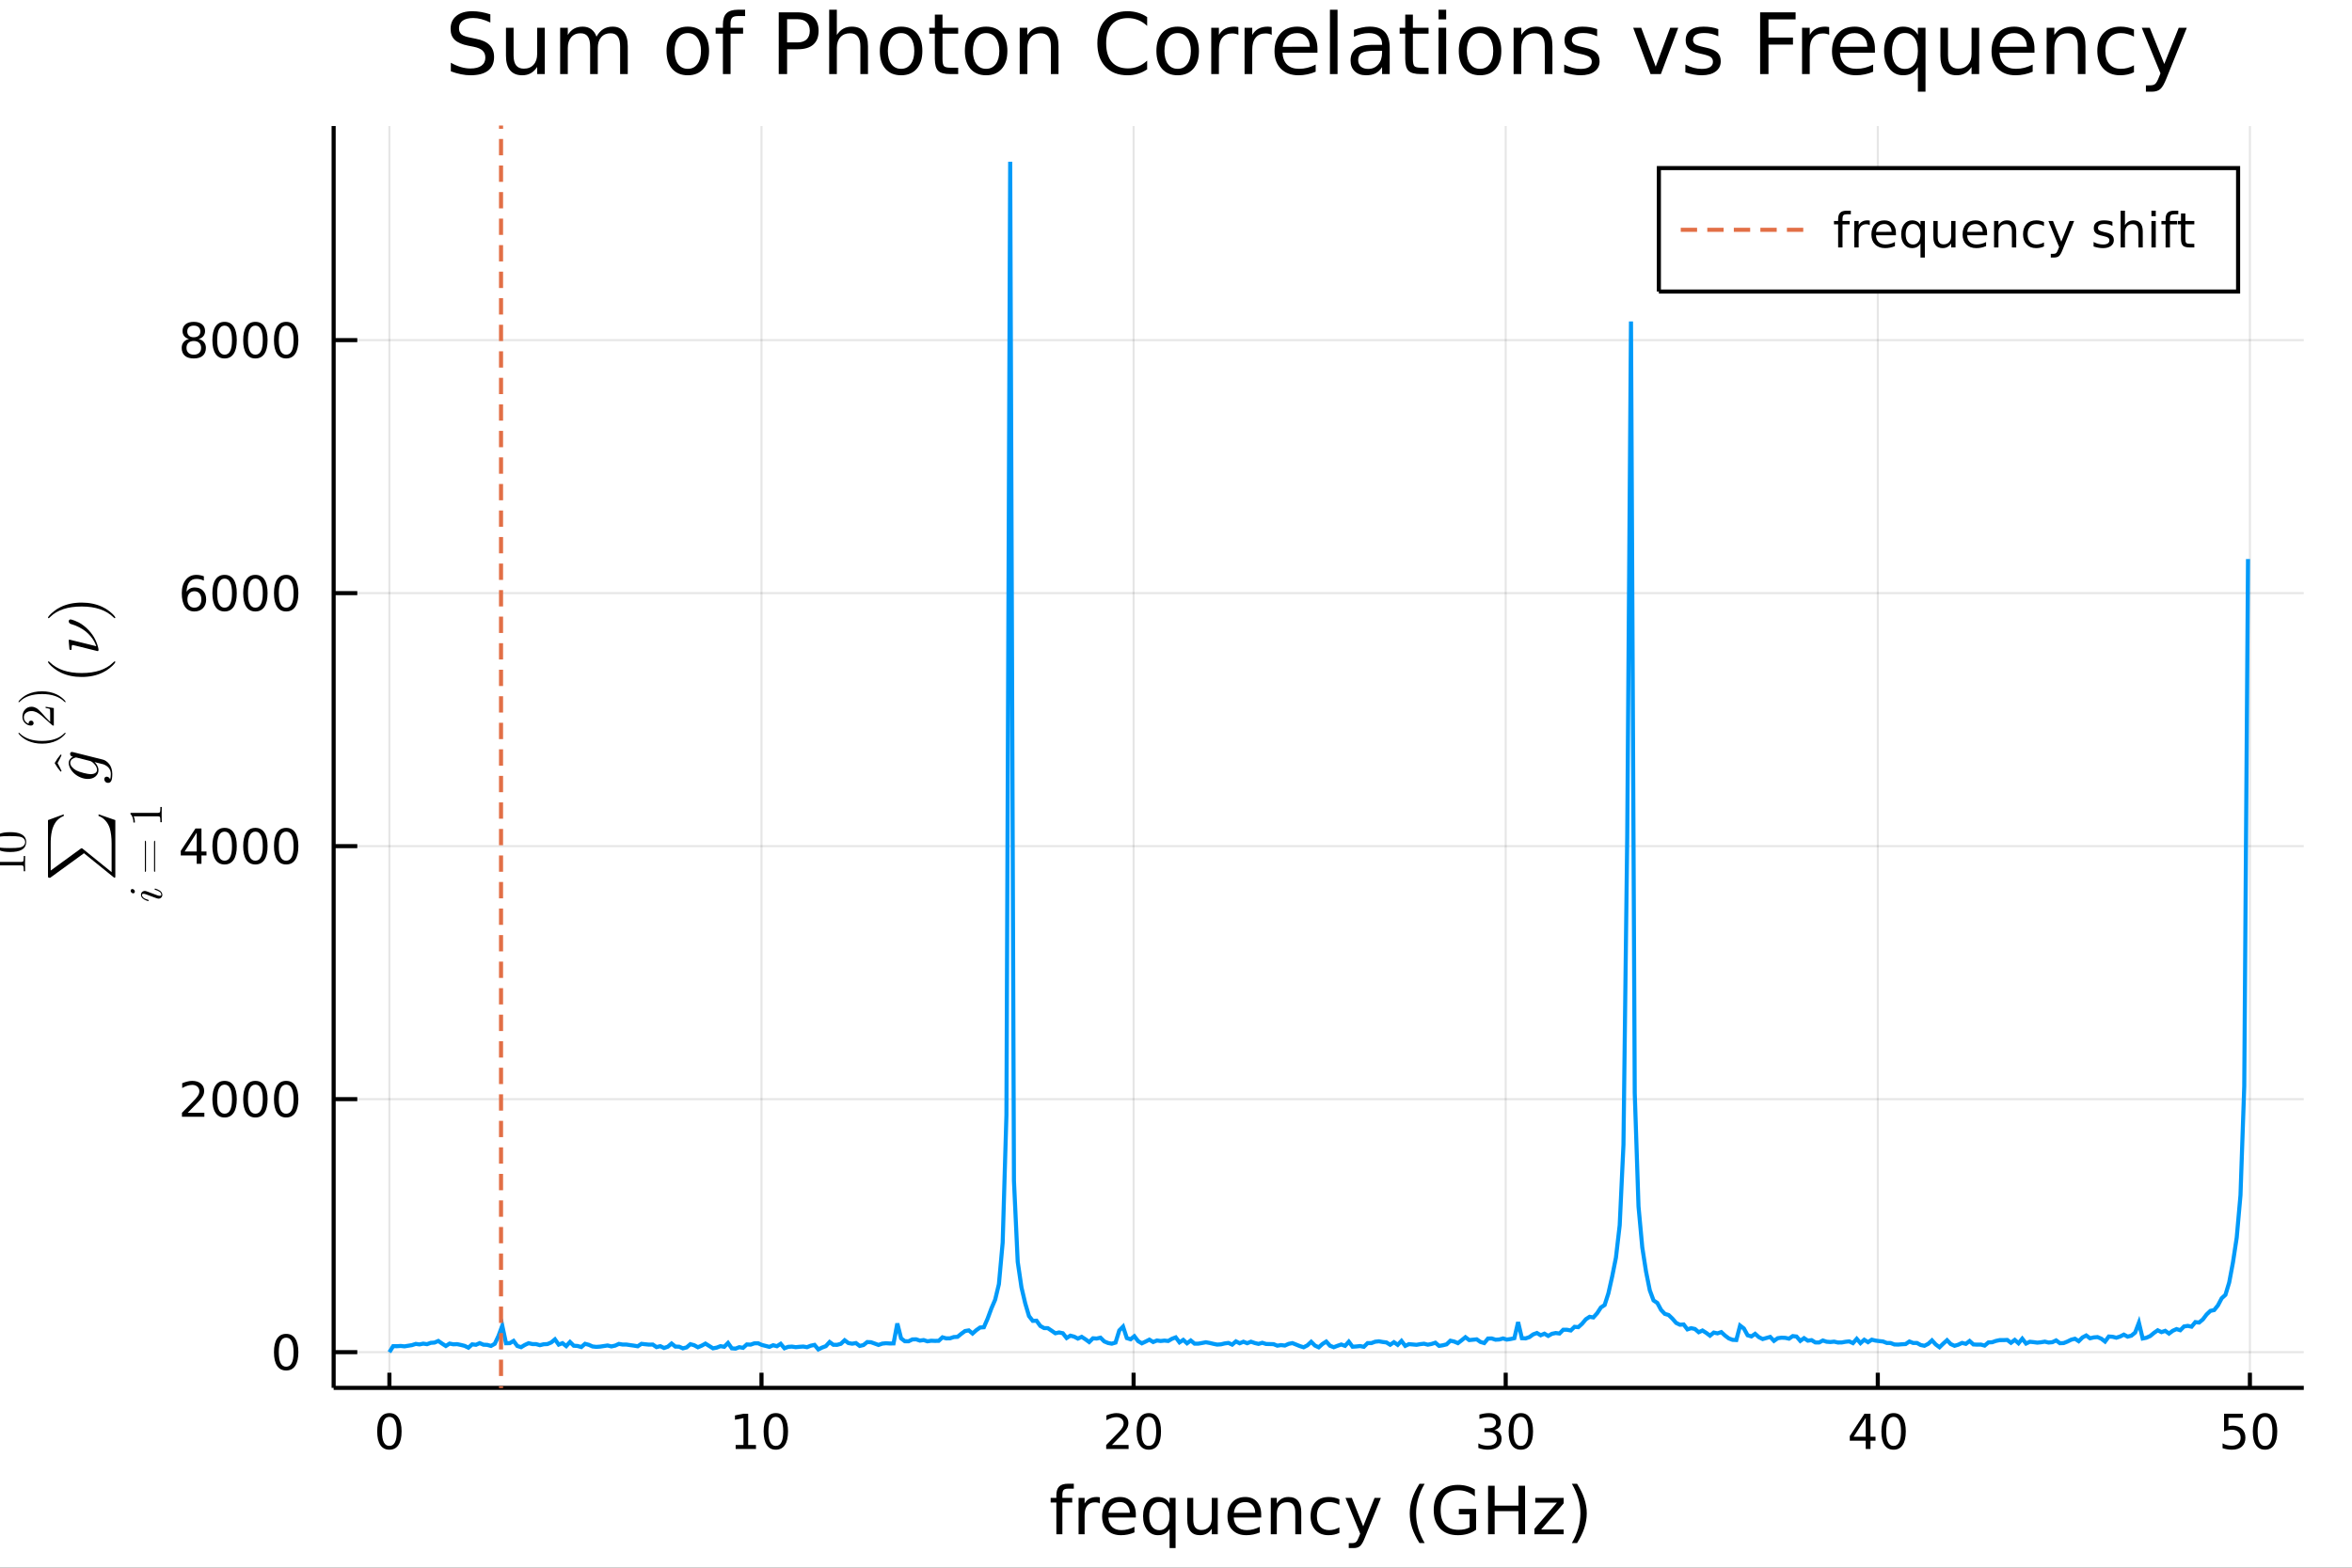 <?xml version="1.0" encoding="utf-8"?>
<svg xmlns="http://www.w3.org/2000/svg" xmlns:xlink="http://www.w3.org/1999/xlink" width="576" height="384" viewBox="0 0 2304 1536">
<rect x="0" y="0" width="2304" height="1536" fill="#333333" stroke="none"/>
<defs>
  <clipPath id="clip500">
    <rect x="0" y="0" width="2304" height="1536"/>
  </clipPath>
</defs>
<path clip-path="url(#clip500)" d="
M0 1536 L2304 1536 L2304 0 L0 0  Z
  " fill="#ffffff" fill-rule="evenodd" fill-opacity="1"/>
<defs>
  <clipPath id="clip501">
    <rect x="460" y="0" width="1614" height="1536"/>
  </clipPath>
</defs>
<defs>
  <clipPath id="clip502">
    <rect x="249" y="123" width="2008" height="1237"/>
  </clipPath>
</defs>
<path clip-path="url(#clip500)" d="
M326.833 1359.82 L2256.76 1359.82 L2256.76 123.472 L326.833 123.472  Z
  " fill="#ffffff" fill-rule="evenodd" fill-opacity="1"/>
<defs>
  <clipPath id="clip503">
    <rect x="326" y="123" width="1931" height="1237"/>
  </clipPath>
</defs>
<polyline clip-path="url(#clip503)" style="stroke:#000000; stroke-width:2; stroke-opacity:0.1; fill:none" points="
  381.453,1359.82 381.453,123.472 
  "/>
<polyline clip-path="url(#clip503)" style="stroke:#000000; stroke-width:2; stroke-opacity:0.1; fill:none" points="
  745.958,1359.82 745.958,123.472 
  "/>
<polyline clip-path="url(#clip503)" style="stroke:#000000; stroke-width:2; stroke-opacity:0.1; fill:none" points="
  1110.46,1359.82 1110.46,123.472 
  "/>
<polyline clip-path="url(#clip503)" style="stroke:#000000; stroke-width:2; stroke-opacity:0.1; fill:none" points="
  1474.97,1359.82 1474.97,123.472 
  "/>
<polyline clip-path="url(#clip503)" style="stroke:#000000; stroke-width:2; stroke-opacity:0.1; fill:none" points="
  1839.47,1359.82 1839.47,123.472 
  "/>
<polyline clip-path="url(#clip503)" style="stroke:#000000; stroke-width:2; stroke-opacity:0.1; fill:none" points="
  2203.98,1359.82 2203.98,123.472 
  "/>
<polyline clip-path="url(#clip500)" style="stroke:#000000; stroke-width:4; stroke-opacity:1; fill:none" points="
  326.833,1359.82 2256.76,1359.82 
  "/>
<polyline clip-path="url(#clip500)" style="stroke:#000000; stroke-width:4; stroke-opacity:1; fill:none" points="
  381.453,1359.82 381.453,1344.98 
  "/>
<polyline clip-path="url(#clip500)" style="stroke:#000000; stroke-width:4; stroke-opacity:1; fill:none" points="
  745.958,1359.82 745.958,1344.98 
  "/>
<polyline clip-path="url(#clip500)" style="stroke:#000000; stroke-width:4; stroke-opacity:1; fill:none" points="
  1110.46,1359.82 1110.46,1344.98 
  "/>
<polyline clip-path="url(#clip500)" style="stroke:#000000; stroke-width:4; stroke-opacity:1; fill:none" points="
  1474.97,1359.82 1474.97,1344.98 
  "/>
<polyline clip-path="url(#clip500)" style="stroke:#000000; stroke-width:4; stroke-opacity:1; fill:none" points="
  1839.47,1359.82 1839.47,1344.98 
  "/>
<polyline clip-path="url(#clip500)" style="stroke:#000000; stroke-width:4; stroke-opacity:1; fill:none" points="
  2203.98,1359.82 2203.98,1344.98 
  "/>
<path clip-path="url(#clip500)" d="M 0 0 M381.453 1388.24 Q377.842 1388.24 376.013 1391.81 Q374.208 1395.35 374.208 1402.48 Q374.208 1409.59 376.013 1413.15 Q377.842 1416.69 381.453 1416.69 Q385.087 1416.69 386.893 1413.15 Q388.722 1409.59 388.722 1402.48 Q388.722 1395.35 386.893 1391.81 Q385.087 1388.24 381.453 1388.24 M381.453 1384.54 Q387.263 1384.54 390.319 1389.15 Q393.398 1393.73 393.398 1402.48 Q393.398 1411.21 390.319 1415.81 Q387.263 1420.4 381.453 1420.4 Q375.643 1420.4 372.564 1415.81 Q369.509 1411.21 369.509 1402.48 Q369.509 1393.73 372.564 1389.15 Q375.643 1384.54 381.453 1384.54 Z" fill="#000000" fill-rule="evenodd" fill-opacity="1" /><path clip-path="url(#clip500)" d="M 0 0 M720.646 1415.79 L728.285 1415.79 L728.285 1389.42 L719.975 1391.09 L719.975 1386.83 L728.238 1385.16 L732.914 1385.16 L732.914 1415.79 L740.553 1415.79 L740.553 1419.72 L720.646 1419.72 L720.646 1415.79 Z" fill="#000000" fill-rule="evenodd" fill-opacity="1" /><path clip-path="url(#clip500)" d="M 0 0 M759.997 1388.24 Q756.386 1388.24 754.558 1391.81 Q752.752 1395.35 752.752 1402.48 Q752.752 1409.59 754.558 1413.15 Q756.386 1416.69 759.997 1416.69 Q763.632 1416.69 765.437 1413.15 Q767.266 1409.59 767.266 1402.48 Q767.266 1395.35 765.437 1391.81 Q763.632 1388.24 759.997 1388.24 M759.997 1384.54 Q765.808 1384.54 768.863 1389.15 Q771.942 1393.73 771.942 1402.48 Q771.942 1411.21 768.863 1415.81 Q765.808 1420.4 759.997 1420.4 Q754.187 1420.4 751.109 1415.81 Q748.053 1411.21 748.053 1402.48 Q748.053 1393.73 751.109 1389.15 Q754.187 1384.54 759.997 1384.54 Z" fill="#000000" fill-rule="evenodd" fill-opacity="1" /><path clip-path="url(#clip500)" d="M 0 0 M1089.24 1415.79 L1105.56 1415.79 L1105.56 1419.72 L1083.61 1419.72 L1083.61 1415.79 Q1086.27 1413.03 1090.86 1408.4 Q1095.46 1403.75 1096.64 1402.41 Q1098.89 1399.89 1099.77 1398.15 Q1100.67 1396.39 1100.67 1394.7 Q1100.67 1391.95 1098.73 1390.21 Q1096.81 1388.47 1093.7 1388.47 Q1091.5 1388.47 1089.05 1389.24 Q1086.62 1390 1083.84 1391.55 L1083.84 1386.83 Q1086.67 1385.7 1089.12 1385.12 Q1091.57 1384.54 1093.61 1384.54 Q1098.98 1384.54 1102.18 1387.22 Q1105.37 1389.91 1105.37 1394.4 Q1105.37 1396.53 1104.56 1398.45 Q1103.77 1400.35 1101.67 1402.94 Q1101.09 1403.61 1097.99 1406.83 Q1094.88 1410.02 1089.24 1415.79 Z" fill="#000000" fill-rule="evenodd" fill-opacity="1" /><path clip-path="url(#clip500)" d="M 0 0 M1125.37 1388.24 Q1121.76 1388.24 1119.93 1391.81 Q1118.13 1395.35 1118.13 1402.48 Q1118.13 1409.59 1119.93 1413.15 Q1121.76 1416.69 1125.37 1416.69 Q1129 1416.69 1130.81 1413.15 Q1132.64 1409.59 1132.64 1402.48 Q1132.64 1395.35 1130.81 1391.81 Q1129 1388.24 1125.37 1388.24 M1125.37 1384.54 Q1131.18 1384.54 1134.24 1389.15 Q1137.31 1393.73 1137.31 1402.48 Q1137.31 1411.21 1134.24 1415.81 Q1131.18 1420.4 1125.37 1420.4 Q1119.56 1420.4 1116.48 1415.81 Q1113.43 1411.21 1113.43 1402.48 Q1113.43 1393.73 1116.48 1389.15 Q1119.56 1384.54 1125.37 1384.54 Z" fill="#000000" fill-rule="evenodd" fill-opacity="1" /><path clip-path="url(#clip500)" d="M 0 0 M1463.81 1401.09 Q1467.17 1401.81 1469.04 1404.08 Q1470.94 1406.34 1470.94 1409.68 Q1470.94 1414.79 1467.42 1417.59 Q1463.9 1420.4 1457.42 1420.4 Q1455.25 1420.4 1452.93 1419.96 Q1450.64 1419.54 1448.19 1418.68 L1448.19 1414.17 Q1450.13 1415.3 1452.45 1415.88 Q1454.76 1416.46 1457.28 1416.46 Q1461.68 1416.46 1463.97 1414.72 Q1466.29 1412.99 1466.29 1409.68 Q1466.29 1406.62 1464.13 1404.91 Q1462.01 1403.17 1458.19 1403.17 L1454.16 1403.17 L1454.16 1399.33 L1458.37 1399.33 Q1461.82 1399.33 1463.65 1397.96 Q1465.48 1396.58 1465.48 1393.98 Q1465.48 1391.32 1463.58 1389.91 Q1461.7 1388.47 1458.19 1388.47 Q1456.26 1388.47 1454.07 1388.89 Q1451.87 1389.31 1449.23 1390.19 L1449.23 1386.02 Q1451.89 1385.28 1454.2 1384.91 Q1456.54 1384.54 1458.6 1384.54 Q1463.93 1384.54 1467.03 1386.97 Q1470.13 1389.38 1470.13 1393.5 Q1470.13 1396.37 1468.49 1398.36 Q1466.84 1400.33 1463.81 1401.09 Z" fill="#000000" fill-rule="evenodd" fill-opacity="1" /><path clip-path="url(#clip500)" d="M 0 0 M1489.81 1388.24 Q1486.2 1388.24 1484.37 1391.81 Q1482.56 1395.35 1482.56 1402.48 Q1482.56 1409.59 1484.37 1413.15 Q1486.2 1416.69 1489.81 1416.69 Q1493.44 1416.69 1495.25 1413.15 Q1497.07 1409.59 1497.07 1402.48 Q1497.07 1395.35 1495.25 1391.81 Q1493.44 1388.24 1489.81 1388.24 M1489.81 1384.54 Q1495.62 1384.54 1498.67 1389.15 Q1501.75 1393.73 1501.75 1402.48 Q1501.75 1411.21 1498.67 1415.81 Q1495.62 1420.4 1489.81 1420.4 Q1484 1420.4 1480.92 1415.81 Q1477.86 1411.21 1477.86 1402.48 Q1477.86 1393.73 1480.92 1389.15 Q1484 1384.54 1489.81 1384.54 Z" fill="#000000" fill-rule="evenodd" fill-opacity="1" /><path clip-path="url(#clip500)" d="M 0 0 M1827.64 1389.24 L1815.84 1407.69 L1827.64 1407.69 L1827.64 1389.24 M1826.42 1385.16 L1832.3 1385.16 L1832.3 1407.69 L1837.23 1407.69 L1837.23 1411.58 L1832.3 1411.58 L1832.3 1419.72 L1827.64 1419.72 L1827.64 1411.58 L1812.04 1411.58 L1812.04 1407.06 L1826.42 1385.16 Z" fill="#000000" fill-rule="evenodd" fill-opacity="1" /><path clip-path="url(#clip500)" d="M 0 0 M1854.96 1388.24 Q1851.35 1388.24 1849.52 1391.81 Q1847.71 1395.35 1847.71 1402.48 Q1847.71 1409.59 1849.52 1413.15 Q1851.35 1416.69 1854.96 1416.69 Q1858.59 1416.69 1860.4 1413.15 Q1862.23 1409.59 1862.23 1402.48 Q1862.23 1395.35 1860.4 1391.81 Q1858.59 1388.24 1854.96 1388.24 M1854.96 1384.54 Q1860.77 1384.54 1863.82 1389.15 Q1866.9 1393.73 1866.9 1402.48 Q1866.9 1411.21 1863.82 1415.81 Q1860.77 1420.4 1854.96 1420.4 Q1849.15 1420.4 1846.07 1415.81 Q1843.01 1411.21 1843.01 1402.48 Q1843.01 1393.73 1846.07 1389.15 Q1849.15 1384.54 1854.96 1384.54 Z" fill="#000000" fill-rule="evenodd" fill-opacity="1" /><path clip-path="url(#clip500)" d="M 0 0 M2178.68 1385.16 L2197.03 1385.16 L2197.03 1389.1 L2182.96 1389.1 L2182.96 1397.57 Q2183.98 1397.22 2185 1397.06 Q2186.02 1396.88 2187.03 1396.88 Q2192.82 1396.88 2196.2 1400.05 Q2199.58 1403.22 2199.58 1408.64 Q2199.58 1414.21 2196.11 1417.32 Q2192.64 1420.4 2186.32 1420.4 Q2184.14 1420.4 2181.87 1420.02 Q2179.63 1419.65 2177.22 1418.91 L2177.22 1414.21 Q2179.3 1415.35 2181.52 1415.9 Q2183.75 1416.46 2186.22 1416.46 Q2190.23 1416.46 2192.57 1414.35 Q2194.9 1412.25 2194.9 1408.64 Q2194.9 1405.02 2192.57 1402.92 Q2190.23 1400.81 2186.22 1400.81 Q2184.35 1400.81 2182.47 1401.23 Q2180.62 1401.65 2178.68 1402.52 L2178.68 1385.16 Z" fill="#000000" fill-rule="evenodd" fill-opacity="1" /><path clip-path="url(#clip500)" d="M 0 0 M2218.79 1388.24 Q2215.18 1388.24 2213.35 1391.81 Q2211.55 1395.35 2211.55 1402.48 Q2211.55 1409.59 2213.35 1413.15 Q2215.18 1416.69 2218.79 1416.69 Q2222.43 1416.69 2224.23 1413.15 Q2226.06 1409.59 2226.06 1402.48 Q2226.06 1395.35 2224.23 1391.81 Q2222.43 1388.24 2218.79 1388.24 M2218.79 1384.54 Q2224.6 1384.54 2227.66 1389.15 Q2230.74 1393.73 2230.74 1402.48 Q2230.74 1411.21 2227.66 1415.81 Q2224.6 1420.4 2218.79 1420.4 Q2212.98 1420.4 2209.9 1415.81 Q2206.85 1411.21 2206.85 1402.48 Q2206.85 1393.73 2209.9 1389.15 Q2212.98 1384.54 2218.79 1384.54 Z" fill="#000000" fill-rule="evenodd" fill-opacity="1" /><path clip-path="url(#clip500)" d="M 0 0 M1051.9 1453.72 L1051.9 1458.59 L1046.3 1458.59 Q1043.15 1458.59 1041.91 1459.86 Q1040.7 1461.13 1040.7 1464.44 L1040.7 1467.6 L1050.34 1467.6 L1050.34 1472.15 L1040.7 1472.15 L1040.7 1503.24 L1034.81 1503.24 L1034.81 1472.15 L1029.21 1472.15 L1029.21 1467.6 L1034.81 1467.6 L1034.81 1465.11 Q1034.81 1459.16 1037.58 1456.46 Q1040.35 1453.72 1046.36 1453.72 L1051.9 1453.72 Z" fill="#000000" fill-rule="evenodd" fill-opacity="1" /><path clip-path="url(#clip500)" d="M 0 0 M1077.46 1473.07 Q1076.47 1472.5 1075.3 1472.24 Q1074.15 1471.96 1072.75 1471.96 Q1067.79 1471.96 1065.11 1475.2 Q1062.47 1478.42 1062.47 1484.47 L1062.47 1503.24 L1056.58 1503.24 L1056.58 1467.6 L1062.47 1467.6 L1062.47 1473.13 Q1064.32 1469.89 1067.28 1468.33 Q1070.24 1466.74 1074.47 1466.74 Q1075.07 1466.74 1075.81 1466.83 Q1076.54 1466.9 1077.43 1467.05 L1077.46 1473.07 Z" fill="#000000" fill-rule="evenodd" fill-opacity="1" /><path clip-path="url(#clip500)" d="M 0 0 M1112.66 1483.96 L1112.66 1486.82 L1085.74 1486.82 Q1086.12 1492.87 1089.36 1496.05 Q1092.64 1499.2 1098.47 1499.2 Q1101.84 1499.2 1104.99 1498.37 Q1108.18 1497.55 1111.29 1495.89 L1111.29 1501.43 Q1108.14 1502.77 1104.83 1503.47 Q1101.52 1504.17 1098.12 1504.17 Q1089.59 1504.17 1084.59 1499.2 Q1079.63 1494.24 1079.63 1485.77 Q1079.63 1477.02 1084.34 1471.89 Q1089.08 1466.74 1097.1 1466.74 Q1104.29 1466.74 1108.46 1471.38 Q1112.66 1476 1112.66 1483.96 M1106.81 1482.24 Q1106.74 1477.43 1104.1 1474.57 Q1101.49 1471.7 1097.16 1471.7 Q1092.26 1471.7 1089.3 1474.47 Q1086.37 1477.24 1085.93 1482.27 L1106.81 1482.24 Z" fill="#000000" fill-rule="evenodd" fill-opacity="1" /><path clip-path="url(#clip500)" d="M 0 0 M1125.78 1485.45 Q1125.78 1491.91 1128.42 1495.6 Q1131.09 1499.27 1135.74 1499.27 Q1140.39 1499.27 1143.06 1495.6 Q1145.73 1491.91 1145.73 1485.45 Q1145.73 1478.99 1143.06 1475.33 Q1140.39 1471.64 1135.74 1471.64 Q1131.09 1471.64 1128.42 1475.33 Q1125.78 1478.99 1125.78 1485.45 M1145.73 1497.9 Q1143.89 1501.08 1141.05 1502.64 Q1138.25 1504.17 1134.31 1504.17 Q1127.85 1504.17 1123.77 1499.01 Q1119.73 1493.85 1119.73 1485.45 Q1119.73 1477.05 1123.77 1471.89 Q1127.85 1466.74 1134.31 1466.74 Q1138.25 1466.74 1141.05 1468.3 Q1143.89 1469.82 1145.73 1473.01 L1145.73 1467.6 L1151.59 1467.6 L1151.59 1516.8 L1145.73 1516.8 L1145.73 1497.9 Z" fill="#000000" fill-rule="evenodd" fill-opacity="1" /><path clip-path="url(#clip500)" d="M 0 0 M1163.05 1489.18 L1163.05 1467.6 L1168.9 1467.6 L1168.9 1488.95 Q1168.9 1494.01 1170.88 1496.56 Q1172.85 1499.07 1176.8 1499.07 Q1181.54 1499.07 1184.28 1496.05 Q1187.05 1493.03 1187.05 1487.81 L1187.05 1467.6 L1192.9 1467.6 L1192.9 1503.24 L1187.05 1503.24 L1187.05 1497.77 Q1184.91 1501.02 1182.08 1502.61 Q1179.28 1504.17 1175.56 1504.17 Q1169.41 1504.17 1166.23 1500.35 Q1163.05 1496.53 1163.05 1489.18 M1177.78 1466.74 L1177.78 1466.74 Z" fill="#000000" fill-rule="evenodd" fill-opacity="1" /><path clip-path="url(#clip500)" d="M 0 0 M1235.46 1483.96 L1235.46 1486.82 L1208.53 1486.82 Q1208.91 1492.87 1212.16 1496.05 Q1215.44 1499.2 1221.26 1499.2 Q1224.64 1499.2 1227.79 1498.37 Q1230.97 1497.55 1234.09 1495.89 L1234.09 1501.43 Q1230.94 1502.77 1227.63 1503.47 Q1224.32 1504.17 1220.91 1504.17 Q1212.38 1504.17 1207.39 1499.2 Q1202.42 1494.24 1202.42 1485.77 Q1202.42 1477.02 1207.13 1471.89 Q1211.87 1466.74 1219.89 1466.74 Q1227.09 1466.74 1231.26 1471.38 Q1235.46 1476 1235.46 1483.96 M1229.6 1482.24 Q1229.54 1477.43 1226.9 1474.57 Q1224.29 1471.7 1219.96 1471.7 Q1215.06 1471.7 1212.1 1474.47 Q1209.17 1477.24 1208.72 1482.27 L1229.6 1482.24 Z" fill="#000000" fill-rule="evenodd" fill-opacity="1" /><path clip-path="url(#clip500)" d="M 0 0 M1274.7 1481.73 L1274.7 1503.24 L1268.85 1503.24 L1268.85 1481.92 Q1268.85 1476.86 1266.87 1474.34 Q1264.9 1471.83 1260.95 1471.83 Q1256.21 1471.83 1253.47 1474.85 Q1250.74 1477.88 1250.74 1483.1 L1250.74 1503.24 L1244.85 1503.24 L1244.85 1467.6 L1250.74 1467.6 L1250.74 1473.13 Q1252.84 1469.92 1255.67 1468.33 Q1258.53 1466.74 1262.26 1466.74 Q1268.4 1466.74 1271.55 1470.56 Q1274.7 1474.34 1274.7 1481.73 Z" fill="#000000" fill-rule="evenodd" fill-opacity="1" /><path clip-path="url(#clip500)" d="M 0 0 M1312.04 1468.96 L1312.04 1474.44 Q1309.55 1473.07 1307.04 1472.4 Q1304.56 1471.7 1302.01 1471.7 Q1296.31 1471.7 1293.16 1475.33 Q1290.01 1478.93 1290.01 1485.45 Q1290.01 1491.98 1293.16 1495.6 Q1296.31 1499.2 1302.01 1499.2 Q1304.56 1499.2 1307.04 1498.53 Q1309.55 1497.83 1312.04 1496.46 L1312.04 1501.88 Q1309.59 1503.02 1306.94 1503.59 Q1304.33 1504.17 1301.37 1504.17 Q1293.32 1504.17 1288.58 1499.11 Q1283.84 1494.05 1283.84 1485.45 Q1283.84 1476.73 1288.61 1471.73 Q1293.42 1466.74 1301.76 1466.74 Q1304.46 1466.74 1307.04 1467.31 Q1309.62 1467.85 1312.04 1468.96 Z" fill="#000000" fill-rule="evenodd" fill-opacity="1" /><path clip-path="url(#clip500)" d="M 0 0 M1337.05 1506.55 Q1334.57 1512.92 1332.22 1514.86 Q1329.86 1516.8 1325.91 1516.8 L1321.24 1516.8 L1321.24 1511.9 L1324.67 1511.9 Q1327.09 1511.9 1328.43 1510.76 Q1329.77 1509.61 1331.39 1505.34 L1332.44 1502.67 L1318.02 1467.6 L1324.23 1467.6 L1335.37 1495.48 L1346.51 1467.6 L1352.71 1467.6 L1337.05 1506.55 Z" fill="#000000" fill-rule="evenodd" fill-opacity="1" /><path clip-path="url(#clip500)" d="M 0 0 M1395.59 1453.78 Q1391.32 1461.1 1389.25 1468.26 Q1387.18 1475.43 1387.18 1482.78 Q1387.18 1490.13 1389.25 1497.36 Q1391.35 1504.55 1395.59 1511.84 L1390.49 1511.84 Q1385.72 1504.36 1383.33 1497.13 Q1380.98 1489.91 1380.98 1482.78 Q1380.98 1475.68 1383.33 1468.49 Q1385.69 1461.29 1390.49 1453.78 L1395.59 1453.78 Z" fill="#000000" fill-rule="evenodd" fill-opacity="1" /><path clip-path="url(#clip500)" d="M 0 0 M1439.61 1496.46 L1439.61 1483.7 L1429.1 1483.7 L1429.1 1478.42 L1445.97 1478.42 L1445.97 1498.82 Q1442.25 1501.46 1437.76 1502.83 Q1433.27 1504.17 1428.18 1504.17 Q1417.04 1504.17 1410.74 1497.67 Q1404.47 1491.15 1404.47 1479.53 Q1404.47 1467.88 1410.74 1461.39 Q1417.04 1454.86 1428.18 1454.86 Q1432.83 1454.86 1437 1456.01 Q1441.2 1457.16 1444.73 1459.38 L1444.73 1466.23 Q1441.17 1463.2 1437.16 1461.68 Q1433.14 1460.15 1428.72 1460.15 Q1420 1460.15 1415.61 1465.02 Q1411.25 1469.89 1411.25 1479.53 Q1411.25 1489.14 1415.61 1494.01 Q1420 1498.88 1428.72 1498.88 Q1432.13 1498.88 1434.8 1498.31 Q1437.47 1497.71 1439.61 1496.46 Z" fill="#000000" fill-rule="evenodd" fill-opacity="1" /><path clip-path="url(#clip500)" d="M 0 0 M1457.72 1455.72 L1464.15 1455.72 L1464.15 1475.2 L1487.51 1475.2 L1487.51 1455.72 L1493.94 1455.72 L1493.94 1503.24 L1487.51 1503.24 L1487.51 1480.61 L1464.15 1480.61 L1464.15 1503.24 L1457.72 1503.24 L1457.72 1455.72 Z" fill="#000000" fill-rule="evenodd" fill-opacity="1" /><path clip-path="url(#clip500)" d="M 0 0 M1503.93 1467.6 L1531.75 1467.6 L1531.75 1472.94 L1509.72 1498.57 L1531.75 1498.57 L1531.75 1503.24 L1503.14 1503.24 L1503.14 1497.9 L1525.16 1472.27 L1503.93 1472.27 L1503.93 1467.6 Z" fill="#000000" fill-rule="evenodd" fill-opacity="1" /><path clip-path="url(#clip500)" d="M 0 0 M1539.77 1453.78 L1544.86 1453.78 Q1549.64 1461.29 1551.99 1468.49 Q1554.38 1475.68 1554.38 1482.78 Q1554.38 1489.91 1551.99 1497.13 Q1549.64 1504.36 1544.86 1511.84 L1539.77 1511.84 Q1544 1504.55 1546.07 1497.36 Q1548.17 1490.13 1548.17 1482.78 Q1548.17 1475.43 1546.07 1468.26 Q1544 1461.1 1539.77 1453.78 Z" fill="#000000" fill-rule="evenodd" fill-opacity="1" /><polyline clip-path="url(#clip503)" style="stroke:#000000; stroke-width:2; stroke-opacity:0.1; fill:none" points="
  326.833,1324.83 2256.76,1324.83 
  "/>
<polyline clip-path="url(#clip503)" style="stroke:#000000; stroke-width:2; stroke-opacity:0.1; fill:none" points="
  326.833,1076.93 2256.76,1076.93 
  "/>
<polyline clip-path="url(#clip503)" style="stroke:#000000; stroke-width:2; stroke-opacity:0.1; fill:none" points="
  326.833,829.041 2256.76,829.041 
  "/>
<polyline clip-path="url(#clip503)" style="stroke:#000000; stroke-width:2; stroke-opacity:0.1; fill:none" points="
  326.833,581.147 2256.76,581.147 
  "/>
<polyline clip-path="url(#clip503)" style="stroke:#000000; stroke-width:2; stroke-opacity:0.1; fill:none" points="
  326.833,333.253 2256.76,333.253 
  "/>
<polyline clip-path="url(#clip500)" style="stroke:#000000; stroke-width:4; stroke-opacity:1; fill:none" points="
  326.833,1359.82 326.833,123.472 
  "/>
<polyline clip-path="url(#clip500)" style="stroke:#000000; stroke-width:4; stroke-opacity:1; fill:none" points="
  326.833,1324.83 349.992,1324.83 
  "/>
<polyline clip-path="url(#clip500)" style="stroke:#000000; stroke-width:4; stroke-opacity:1; fill:none" points="
  326.833,1076.93 349.992,1076.93 
  "/>
<polyline clip-path="url(#clip500)" style="stroke:#000000; stroke-width:4; stroke-opacity:1; fill:none" points="
  326.833,829.041 349.992,829.041 
  "/>
<polyline clip-path="url(#clip500)" style="stroke:#000000; stroke-width:4; stroke-opacity:1; fill:none" points="
  326.833,581.147 349.992,581.147 
  "/>
<polyline clip-path="url(#clip500)" style="stroke:#000000; stroke-width:4; stroke-opacity:1; fill:none" points="
  326.833,333.253 349.992,333.253 
  "/>
<path clip-path="url(#clip500)" d="M 0 0 M280.328 1310.63 Q276.717 1310.63 274.889 1314.19 Q273.083 1317.73 273.083 1324.86 Q273.083 1331.97 274.889 1335.53 Q276.717 1339.08 280.328 1339.08 Q283.963 1339.08 285.768 1335.53 Q287.597 1331.97 287.597 1324.86 Q287.597 1317.73 285.768 1314.19 Q283.963 1310.63 280.328 1310.63 M280.328 1306.92 Q286.138 1306.92 289.194 1311.53 Q292.273 1316.11 292.273 1324.86 Q292.273 1333.59 289.194 1338.2 Q286.138 1342.78 280.328 1342.78 Q274.518 1342.78 271.44 1338.2 Q268.384 1333.59 268.384 1324.86 Q268.384 1316.11 271.44 1311.53 Q274.518 1306.92 280.328 1306.92 Z" fill="#000000" fill-rule="evenodd" fill-opacity="1" /><path clip-path="url(#clip500)" d="M 0 0 M183.871 1090.28 L200.19 1090.28 L200.19 1094.21 L178.246 1094.21 L178.246 1090.28 Q180.908 1087.53 185.491 1082.9 Q190.097 1078.24 191.278 1076.9 Q193.523 1074.38 194.403 1072.64 Q195.306 1070.88 195.306 1069.19 Q195.306 1066.44 193.361 1064.7 Q191.44 1062.97 188.338 1062.97 Q186.139 1062.97 183.685 1063.73 Q181.255 1064.49 178.477 1066.04 L178.477 1061.32 Q181.301 1060.19 183.755 1059.61 Q186.208 1059.03 188.246 1059.03 Q193.616 1059.03 196.81 1061.72 Q200.005 1064.4 200.005 1068.89 Q200.005 1071.02 199.195 1072.94 Q198.407 1074.84 196.301 1077.43 Q195.722 1078.1 192.62 1081.32 Q189.519 1084.52 183.871 1090.28 Z" fill="#000000" fill-rule="evenodd" fill-opacity="1" /><path clip-path="url(#clip500)" d="M 0 0 M220.005 1062.73 Q216.394 1062.73 214.565 1066.3 Q212.759 1069.84 212.759 1076.97 Q212.759 1084.08 214.565 1087.64 Q216.394 1091.18 220.005 1091.18 Q223.639 1091.18 225.444 1087.64 Q227.273 1084.08 227.273 1076.97 Q227.273 1069.84 225.444 1066.3 Q223.639 1062.73 220.005 1062.73 M220.005 1059.03 Q225.815 1059.03 228.87 1063.64 Q231.949 1068.22 231.949 1076.97 Q231.949 1085.7 228.87 1090.3 Q225.815 1094.89 220.005 1094.89 Q214.194 1094.89 211.116 1090.3 Q208.06 1085.7 208.06 1076.97 Q208.06 1068.22 211.116 1063.64 Q214.194 1059.03 220.005 1059.03 Z" fill="#000000" fill-rule="evenodd" fill-opacity="1" /><path clip-path="url(#clip500)" d="M 0 0 M250.166 1062.73 Q246.555 1062.73 244.727 1066.3 Q242.921 1069.84 242.921 1076.97 Q242.921 1084.08 244.727 1087.64 Q246.555 1091.18 250.166 1091.18 Q253.801 1091.18 255.606 1087.64 Q257.435 1084.08 257.435 1076.97 Q257.435 1069.84 255.606 1066.3 Q253.801 1062.73 250.166 1062.73 M250.166 1059.03 Q255.977 1059.03 259.032 1063.64 Q262.111 1068.22 262.111 1076.97 Q262.111 1085.7 259.032 1090.3 Q255.977 1094.89 250.166 1094.89 Q244.356 1094.89 241.278 1090.3 Q238.222 1085.7 238.222 1076.97 Q238.222 1068.22 241.278 1063.64 Q244.356 1059.03 250.166 1059.03 Z" fill="#000000" fill-rule="evenodd" fill-opacity="1" /><path clip-path="url(#clip500)" d="M 0 0 M280.328 1062.73 Q276.717 1062.73 274.889 1066.3 Q273.083 1069.84 273.083 1076.97 Q273.083 1084.08 274.889 1087.64 Q276.717 1091.18 280.328 1091.18 Q283.963 1091.18 285.768 1087.64 Q287.597 1084.08 287.597 1076.97 Q287.597 1069.84 285.768 1066.3 Q283.963 1062.73 280.328 1062.73 M280.328 1059.03 Q286.138 1059.03 289.194 1063.64 Q292.273 1068.22 292.273 1076.97 Q292.273 1085.7 289.194 1090.3 Q286.138 1094.89 280.328 1094.89 Q274.518 1094.89 271.44 1090.3 Q268.384 1085.7 268.384 1076.97 Q268.384 1068.22 271.44 1063.64 Q274.518 1059.03 280.328 1059.03 Z" fill="#000000" fill-rule="evenodd" fill-opacity="1" /><path clip-path="url(#clip500)" d="M 0 0 M192.69 815.835 L180.884 834.284 L192.69 834.284 L192.69 815.835 M191.463 811.761 L197.343 811.761 L197.343 834.284 L202.273 834.284 L202.273 838.173 L197.343 838.173 L197.343 846.321 L192.69 846.321 L192.69 838.173 L177.088 838.173 L177.088 833.659 L191.463 811.761 Z" fill="#000000" fill-rule="evenodd" fill-opacity="1" /><path clip-path="url(#clip500)" d="M 0 0 M220.005 814.84 Q216.394 814.84 214.565 818.405 Q212.759 821.946 212.759 829.076 Q212.759 836.182 214.565 839.747 Q216.394 843.289 220.005 843.289 Q223.639 843.289 225.444 839.747 Q227.273 836.182 227.273 829.076 Q227.273 821.946 225.444 818.405 Q223.639 814.84 220.005 814.84 M220.005 811.136 Q225.815 811.136 228.87 815.743 Q231.949 820.326 231.949 829.076 Q231.949 837.803 228.87 842.409 Q225.815 846.992 220.005 846.992 Q214.194 846.992 211.116 842.409 Q208.06 837.803 208.06 829.076 Q208.06 820.326 211.116 815.743 Q214.194 811.136 220.005 811.136 Z" fill="#000000" fill-rule="evenodd" fill-opacity="1" /><path clip-path="url(#clip500)" d="M 0 0 M250.166 814.84 Q246.555 814.84 244.727 818.405 Q242.921 821.946 242.921 829.076 Q242.921 836.182 244.727 839.747 Q246.555 843.289 250.166 843.289 Q253.801 843.289 255.606 839.747 Q257.435 836.182 257.435 829.076 Q257.435 821.946 255.606 818.405 Q253.801 814.84 250.166 814.84 M250.166 811.136 Q255.977 811.136 259.032 815.743 Q262.111 820.326 262.111 829.076 Q262.111 837.803 259.032 842.409 Q255.977 846.992 250.166 846.992 Q244.356 846.992 241.278 842.409 Q238.222 837.803 238.222 829.076 Q238.222 820.326 241.278 815.743 Q244.356 811.136 250.166 811.136 Z" fill="#000000" fill-rule="evenodd" fill-opacity="1" /><path clip-path="url(#clip500)" d="M 0 0 M280.328 814.84 Q276.717 814.84 274.889 818.405 Q273.083 821.946 273.083 829.076 Q273.083 836.182 274.889 839.747 Q276.717 843.289 280.328 843.289 Q283.963 843.289 285.768 839.747 Q287.597 836.182 287.597 829.076 Q287.597 821.946 285.768 818.405 Q283.963 814.84 280.328 814.84 M280.328 811.136 Q286.138 811.136 289.194 815.743 Q292.273 820.326 292.273 829.076 Q292.273 837.803 289.194 842.409 Q286.138 846.992 280.328 846.992 Q274.518 846.992 271.44 842.409 Q268.384 837.803 268.384 829.076 Q268.384 820.326 271.44 815.743 Q274.518 811.136 280.328 811.136 Z" fill="#000000" fill-rule="evenodd" fill-opacity="1" /><path clip-path="url(#clip500)" d="M 0 0 M190.421 579.284 Q187.273 579.284 185.421 581.437 Q183.593 583.589 183.593 587.339 Q183.593 591.066 185.421 593.242 Q187.273 595.395 190.421 595.395 Q193.57 595.395 195.398 593.242 Q197.25 591.066 197.25 587.339 Q197.25 583.589 195.398 581.437 Q193.57 579.284 190.421 579.284 M199.704 564.631 L199.704 568.89 Q197.945 568.057 196.139 567.617 Q194.357 567.177 192.597 567.177 Q187.968 567.177 185.514 570.302 Q183.083 573.427 182.736 579.747 Q184.102 577.733 186.162 576.668 Q188.222 575.58 190.699 575.58 Q195.908 575.58 198.917 578.751 Q201.949 581.9 201.949 587.339 Q201.949 592.663 198.801 595.881 Q195.653 599.099 190.421 599.099 Q184.426 599.099 181.255 594.515 Q178.084 589.909 178.084 581.182 Q178.084 572.988 181.972 568.126 Q185.861 563.242 192.412 563.242 Q194.171 563.242 195.954 563.589 Q197.759 563.937 199.704 564.631 Z" fill="#000000" fill-rule="evenodd" fill-opacity="1" /><path clip-path="url(#clip500)" d="M 0 0 M220.005 566.946 Q216.394 566.946 214.565 570.511 Q212.759 574.052 212.759 581.182 Q212.759 588.288 214.565 591.853 Q216.394 595.395 220.005 595.395 Q223.639 595.395 225.444 591.853 Q227.273 588.288 227.273 581.182 Q227.273 574.052 225.444 570.511 Q223.639 566.946 220.005 566.946 M220.005 563.242 Q225.815 563.242 228.87 567.849 Q231.949 572.432 231.949 581.182 Q231.949 589.909 228.87 594.515 Q225.815 599.099 220.005 599.099 Q214.194 599.099 211.116 594.515 Q208.06 589.909 208.06 581.182 Q208.06 572.432 211.116 567.849 Q214.194 563.242 220.005 563.242 Z" fill="#000000" fill-rule="evenodd" fill-opacity="1" /><path clip-path="url(#clip500)" d="M 0 0 M250.166 566.946 Q246.555 566.946 244.727 570.511 Q242.921 574.052 242.921 581.182 Q242.921 588.288 244.727 591.853 Q246.555 595.395 250.166 595.395 Q253.801 595.395 255.606 591.853 Q257.435 588.288 257.435 581.182 Q257.435 574.052 255.606 570.511 Q253.801 566.946 250.166 566.946 M250.166 563.242 Q255.977 563.242 259.032 567.849 Q262.111 572.432 262.111 581.182 Q262.111 589.909 259.032 594.515 Q255.977 599.099 250.166 599.099 Q244.356 599.099 241.278 594.515 Q238.222 589.909 238.222 581.182 Q238.222 572.432 241.278 567.849 Q244.356 563.242 250.166 563.242 Z" fill="#000000" fill-rule="evenodd" fill-opacity="1" /><path clip-path="url(#clip500)" d="M 0 0 M280.328 566.946 Q276.717 566.946 274.889 570.511 Q273.083 574.052 273.083 581.182 Q273.083 588.288 274.889 591.853 Q276.717 595.395 280.328 595.395 Q283.963 595.395 285.768 591.853 Q287.597 588.288 287.597 581.182 Q287.597 574.052 285.768 570.511 Q283.963 566.946 280.328 566.946 M280.328 563.242 Q286.138 563.242 289.194 567.849 Q292.273 572.432 292.273 581.182 Q292.273 589.909 289.194 594.515 Q286.138 599.099 280.328 599.099 Q274.518 599.099 271.44 594.515 Q268.384 589.909 268.384 581.182 Q268.384 572.432 271.44 567.849 Q274.518 563.242 280.328 563.242 Z" fill="#000000" fill-rule="evenodd" fill-opacity="1" /><path clip-path="url(#clip500)" d="M 0 0 M189.843 334.121 Q186.509 334.121 184.588 335.904 Q182.69 337.686 182.69 340.811 Q182.69 343.936 184.588 345.719 Q186.509 347.501 189.843 347.501 Q193.176 347.501 195.097 345.719 Q197.019 343.913 197.019 340.811 Q197.019 337.686 195.097 335.904 Q193.199 334.121 189.843 334.121 M185.167 332.131 Q182.158 331.39 180.468 329.33 Q178.801 327.27 178.801 324.307 Q178.801 320.163 181.741 317.756 Q184.704 315.348 189.843 315.348 Q195.005 315.348 197.945 317.756 Q200.884 320.163 200.884 324.307 Q200.884 327.27 199.195 329.33 Q197.528 331.39 194.542 332.131 Q197.921 332.918 199.796 335.209 Q201.695 337.501 201.695 340.811 Q201.695 345.834 198.616 348.519 Q195.56 351.205 189.843 351.205 Q184.125 351.205 181.046 348.519 Q177.991 345.834 177.991 340.811 Q177.991 337.501 179.889 335.209 Q181.787 332.918 185.167 332.131 M183.454 324.746 Q183.454 327.432 185.121 328.936 Q186.81 330.441 189.843 330.441 Q192.852 330.441 194.542 328.936 Q196.255 327.432 196.255 324.746 Q196.255 322.061 194.542 320.557 Q192.852 319.052 189.843 319.052 Q186.81 319.052 185.121 320.557 Q183.454 322.061 183.454 324.746 Z" fill="#000000" fill-rule="evenodd" fill-opacity="1" /><path clip-path="url(#clip500)" d="M 0 0 M220.005 319.052 Q216.394 319.052 214.565 322.617 Q212.759 326.158 212.759 333.288 Q212.759 340.395 214.565 343.959 Q216.394 347.501 220.005 347.501 Q223.639 347.501 225.444 343.959 Q227.273 340.395 227.273 333.288 Q227.273 326.158 225.444 322.617 Q223.639 319.052 220.005 319.052 M220.005 315.348 Q225.815 315.348 228.87 319.955 Q231.949 324.538 231.949 333.288 Q231.949 342.015 228.87 346.621 Q225.815 351.205 220.005 351.205 Q214.194 351.205 211.116 346.621 Q208.06 342.015 208.06 333.288 Q208.06 324.538 211.116 319.955 Q214.194 315.348 220.005 315.348 Z" fill="#000000" fill-rule="evenodd" fill-opacity="1" /><path clip-path="url(#clip500)" d="M 0 0 M250.166 319.052 Q246.555 319.052 244.727 322.617 Q242.921 326.158 242.921 333.288 Q242.921 340.395 244.727 343.959 Q246.555 347.501 250.166 347.501 Q253.801 347.501 255.606 343.959 Q257.435 340.395 257.435 333.288 Q257.435 326.158 255.606 322.617 Q253.801 319.052 250.166 319.052 M250.166 315.348 Q255.977 315.348 259.032 319.955 Q262.111 324.538 262.111 333.288 Q262.111 342.015 259.032 346.621 Q255.977 351.205 250.166 351.205 Q244.356 351.205 241.278 346.621 Q238.222 342.015 238.222 333.288 Q238.222 324.538 241.278 319.955 Q244.356 315.348 250.166 315.348 Z" fill="#000000" fill-rule="evenodd" fill-opacity="1" /><path clip-path="url(#clip500)" d="M 0 0 M280.328 319.052 Q276.717 319.052 274.889 322.617 Q273.083 326.158 273.083 333.288 Q273.083 340.395 274.889 343.959 Q276.717 347.501 280.328 347.501 Q283.963 347.501 285.768 343.959 Q287.597 340.395 287.597 333.288 Q287.597 326.158 285.768 322.617 Q283.963 319.052 280.328 319.052 M280.328 315.348 Q286.138 315.348 289.194 319.955 Q292.273 324.538 292.273 333.288 Q292.273 342.015 289.194 346.621 Q286.138 351.205 280.328 351.205 Q274.518 351.205 271.44 346.621 Q268.384 342.015 268.384 333.288 Q268.384 324.538 271.44 319.955 Q274.518 315.348 280.328 315.348 Z" fill="#000000" fill-rule="evenodd" fill-opacity="1" /><path clip-path="url(#clip500)" d="M 0 0 M96.548 797.856 L112.973 803.524 L112.973 858.21 Q112.973 858.951 112.941 859.24 Q112.909 859.53 112.748 859.756 Q112.587 859.981 112.233 859.981 Q111.943 859.981 111.202 859.402 L82.249 835.988 L49.141 860.046 Q47.628 860.046 47.338 859.788 Q47.016 859.53 47.016 858.21 L47.016 803.524 L62.442 797.856 L62.442 799.499 Q60.446 800.239 58.771 801.431 Q57.064 802.59 55.84 803.943 Q54.616 805.263 53.65 807.003 Q52.652 808.709 52.04 810.32 Q51.396 811.898 50.945 813.862 Q50.462 815.827 50.236 817.405 Q49.979 818.951 49.85 820.883 Q49.721 822.816 49.689 824.039 Q49.657 825.263 49.657 826.809 L49.657 852.928 L79.061 831.511 Q79.801 831.028 79.995 831.028 Q80.284 831.028 81.057 831.64 L109.334 854.506 L109.334 826.487 Q109.334 817.469 107.434 811.189 Q105.985 806.938 103.118 803.846 Q100.252 800.722 96.548 799.499 L96.548 797.856 Z" fill="#000000" fill-rule="evenodd" fill-opacity="1" /><path clip-path="url(#clip500)" d="M 0 0 M129.637 871.053 Q130.629 871.053 131.373 871.865 Q132.095 872.654 132.095 873.51 Q132.095 874.299 131.621 874.795 Q131.125 875.269 130.426 875.269 Q129.502 875.269 128.736 874.48 Q127.969 873.691 127.969 872.766 Q127.969 872 128.443 871.527 Q128.916 871.053 129.637 871.053 M151.888 870.647 Q152.069 870.647 152.79 870.85 Q153.489 871.053 154.571 871.549 Q155.631 872.023 156.623 872.676 Q157.615 873.33 158.314 874.412 Q159.012 875.472 159.012 876.689 Q159.012 878.335 157.93 879.417 Q156.848 880.477 155.225 880.477 Q154.346 880.477 151.528 879.417 Q143.322 876.351 142.984 876.238 Q141.699 875.72 140.571 875.72 Q140.053 875.72 139.737 875.832 Q139.399 875.945 139.286 876.171 Q139.151 876.396 139.128 876.531 Q139.106 876.644 139.106 876.869 Q139.106 878.2 140.459 879.44 Q141.811 880.679 144.832 881.536 Q145.396 881.716 145.531 881.829 Q145.666 881.942 145.666 882.28 Q145.644 882.844 145.193 882.844 Q145.058 882.844 144.539 882.686 Q143.998 882.528 143.186 882.235 Q142.352 881.942 141.496 881.423 Q140.616 880.905 139.85 880.274 Q139.083 879.62 138.587 878.696 Q138.091 877.771 138.091 876.734 Q138.091 875.043 139.196 874.006 Q140.278 872.947 141.879 872.947 Q142.758 872.947 144.314 873.556 Q146.343 874.299 146.996 874.57 L151.843 876.374 Q153.602 877.027 154.143 877.23 Q154.661 877.411 155.293 877.568 Q155.901 877.704 156.465 877.704 Q157.254 877.704 157.615 877.456 Q157.975 877.185 157.975 876.599 Q157.975 874.976 156.375 873.781 Q154.752 872.586 152.272 871.887 Q152.204 871.865 152.091 871.842 Q151.528 871.662 151.46 871.481 Q151.438 871.391 151.438 871.211 Q151.438 870.647 151.888 870.647 Z" fill="#000000" fill-rule="evenodd" fill-opacity="1" /><path clip-path="url(#clip500)" d="M 0 0 M151.483 854.271 Q150.919 854.225 150.919 853.346 L150.919 825.053 Q150.919 823.723 151.438 823.701 Q152.001 823.701 151.979 824.963 L151.979 853.031 Q152.001 854.271 151.483 854.271 M142.465 854.271 Q141.901 854.271 141.924 853.301 L141.924 825.098 Q141.924 823.723 142.465 823.701 Q142.984 823.701 142.984 824.873 L142.984 853.346 Q142.984 854.271 142.465 854.271 Z" fill="#000000" fill-rule="evenodd" fill-opacity="1" /><path clip-path="url(#clip500)" d="M 0 0 M132.14 805.893 L130.697 805.893 Q130.697 800.347 127.744 797.484 Q127.744 796.695 127.924 796.559 Q128.104 796.424 128.939 796.424 L154.842 796.424 Q156.217 796.424 156.645 795.748 Q157.074 795.071 157.074 792.118 L157.074 790.653 L158.494 790.653 Q158.359 792.276 158.359 798.137 Q158.359 803.999 158.494 805.599 L157.074 805.599 L157.074 804.134 Q157.074 801.226 156.668 800.527 Q156.239 799.828 154.842 799.828 L130.922 799.828 Q132.14 802.24 132.14 805.893 Z" fill="#000000" fill-rule="evenodd" fill-opacity="1" /><path clip-path="url(#clip500)" d="M 0 0 M-1.698 853.952 L-3.141 853.952 Q-3.141 848.406 -6.094 845.543 Q-6.094 844.754 -5.913 844.619 Q-5.733 844.483 -4.899 844.483 L21.004 844.483 Q22.379 844.483 22.808 843.807 Q23.236 843.131 23.236 840.178 L23.236 838.712 L24.656 838.712 Q24.521 840.335 24.521 846.197 Q24.521 852.058 24.656 853.659 L23.236 853.659 L23.236 852.194 Q23.236 849.285 22.83 848.587 Q22.402 847.888 21.004 847.888 L-2.915 847.888 Q-1.698 850.3 -1.698 853.952 Z" fill="#000000" fill-rule="evenodd" fill-opacity="1" /><path clip-path="url(#clip500)" d="M 0 0 M9.89 834.784 Q3.104 834.784 -0.593 833.071 Q-6.094 830.681 -6.094 825.045 Q-6.094 823.85 -5.756 822.61 Q-5.44 821.348 -4.2 819.77 Q-2.96 818.169 -0.931 817.2 Q2.991 815.351 9.89 815.351 Q16.631 815.351 20.305 817.065 Q25.671 819.567 25.671 825.09 Q25.671 827.164 24.611 829.283 Q23.552 831.38 21.004 832.71 Q17.194 834.784 9.89 834.784 M9.326 830.952 Q16.293 830.952 19.065 830.456 Q22.064 829.892 23.371 828.359 Q24.656 826.804 24.656 825.09 Q24.656 823.242 23.281 821.709 Q21.883 820.153 18.885 819.68 Q15.932 819.161 9.326 819.184 Q2.901 819.184 0.331 819.635 Q-2.667 820.243 -3.862 821.866 Q-5.079 823.467 -5.079 825.09 Q-5.079 825.699 -4.899 826.353 Q-4.719 826.984 -4.2 827.908 Q-3.682 828.833 -2.397 829.554 Q-1.112 830.253 0.827 830.591 Q3.33 830.952 9.326 830.952 Z" fill="#000000" fill-rule="evenodd" fill-opacity="1" /><path clip-path="url(#clip500)" d="M 0 0 M59.4 739.265 L60.324 739.828 Q58.813 743.323 56.401 747.674 Q58.813 752.025 60.324 755.519 L59.4 756.06 Q56.086 752.25 53.538 747.674 Q56.108 743.052 59.4 739.265 Z" fill="#000000" fill-rule="evenodd" fill-opacity="1" /><path clip-path="url(#clip500)" d="M 0 0 M70.429 736.755 Q70.462 736.755 71.621 736.949 L100.896 744.291 Q102.442 744.678 103.988 745.773 Q105.566 746.836 106.919 748.543 Q108.303 750.217 109.141 752.794 Q110.01 755.338 110.01 758.269 Q110.01 762.939 109.012 765 Q108.046 767.029 105.985 767.029 Q104.181 767.029 103.15 765.902 Q102.152 764.774 102.152 763.486 Q102.152 762.262 102.861 761.618 Q103.569 760.974 104.471 760.974 Q105.469 760.974 106.468 761.65 Q107.498 762.327 107.885 763.679 Q108.561 761.522 108.561 758.398 Q108.561 751.795 101.572 748.961 Q101.476 748.897 101.444 748.897 L92.716 746.707 L92.651 746.804 Q93.296 747.351 94.036 748.221 Q94.745 749.058 95.614 750.861 Q96.484 752.665 96.484 754.436 Q96.484 758.14 93.65 760.684 Q90.783 763.196 86.049 763.196 Q82.603 763.196 79.157 761.811 Q75.679 760.394 73.135 758.204 Q70.558 755.982 68.948 753.148 Q67.338 750.282 67.338 747.512 Q67.338 745.58 68.497 743.937 Q69.624 742.295 71.492 741.393 Q69.946 741.232 69.302 740.362 Q68.658 739.461 68.658 738.688 Q68.658 737.818 69.141 737.303 Q69.592 736.755 70.429 736.755 M74.455 742.166 Q74.262 742.166 73.746 742.295 Q73.199 742.424 72.329 742.81 Q71.46 743.164 70.687 743.712 Q69.914 744.259 69.367 745.258 Q68.787 746.224 68.787 747.448 Q68.787 749.444 70.462 751.441 Q72.104 753.438 74.648 754.823 Q77.096 756.111 81.83 757.335 Q86.564 758.526 88.98 758.526 Q91.363 758.526 93.199 757.496 Q95.035 756.465 95.035 754.243 Q95.035 751.667 92.651 748.897 Q90.171 746.031 88.046 745.548 L75.453 742.359 Q74.68 742.166 74.455 742.166 Z" fill="#000000" fill-rule="evenodd" fill-opacity="1" /><path clip-path="url(#clip500)" d="M 0 0 M41.175 728.64 Q33.374 728.64 27.085 725.731 Q24.447 724.491 22.238 722.756 Q20.028 721.02 19.059 719.87 Q18.09 718.72 18.09 718.405 Q18.09 717.954 18.54 717.931 Q18.766 717.931 19.329 718.54 Q26.904 725.979 41.175 725.957 Q55.49 725.957 62.772 718.72 Q63.561 717.931 63.809 717.931 Q64.26 717.931 64.26 718.405 Q64.26 718.72 63.336 719.825 Q62.411 720.929 60.292 722.643 Q58.173 724.356 55.58 725.596 Q49.291 728.64 41.175 728.64 Z" fill="#000000" fill-rule="evenodd" fill-opacity="1" /><path clip-path="url(#clip500)" d="M 0 0 M52.717 710.911 Q51.883 710.911 51.635 710.844 Q51.387 710.753 51.004 710.393 L41.13 701.533 Q35.674 696.686 30.917 696.686 Q27.829 696.686 25.619 698.309 Q23.41 699.91 23.41 702.863 Q23.41 704.892 24.65 706.605 Q25.89 708.319 28.099 709.108 Q28.054 708.972 28.054 708.499 Q28.054 707.349 28.775 706.718 Q29.497 706.064 30.466 706.064 Q31.706 706.064 32.315 706.876 Q32.901 707.665 32.901 708.454 Q32.901 708.77 32.833 709.198 Q32.766 709.604 32.135 710.257 Q31.481 710.911 30.331 710.911 Q27.107 710.911 24.537 708.476 Q21.967 706.019 21.967 702.277 Q21.967 698.039 24.492 695.266 Q26.994 692.47 30.917 692.47 Q32.292 692.47 33.555 692.898 Q34.795 693.304 35.764 693.868 Q36.733 694.409 38.289 695.897 Q39.845 697.385 40.949 698.58 Q42.054 699.774 44.398 702.457 L49.155 707.349 L49.155 699.03 Q49.155 694.973 48.795 694.657 Q48.141 694.206 44.692 693.642 L44.692 692.47 L52.717 693.778 L52.717 710.911 Z" fill="#000000" fill-rule="evenodd" fill-opacity="1" /><path clip-path="url(#clip500)" d="M 0 0 M63.809 688.047 Q63.584 688.047 63.02 687.461 Q55.445 680.022 41.175 680.022 Q26.859 680.022 19.622 687.168 Q18.788 688.047 18.54 688.047 Q18.09 688.047 18.09 687.597 Q18.09 687.281 19.014 686.176 Q19.938 685.049 22.057 683.358 Q24.176 681.645 26.769 680.382 Q33.059 677.339 41.175 677.339 Q48.975 677.339 55.265 680.247 Q57.902 681.487 60.112 683.223 Q62.321 684.959 63.29 686.109 Q64.26 687.258 64.26 687.597 Q64.26 688.047 63.809 688.047 Z" fill="#000000" fill-rule="evenodd" fill-opacity="1" /><path clip-path="url(#clip500)" d="M 0 0 M79.995 663.279 Q68.851 663.279 59.866 659.125 Q56.098 657.353 52.941 654.873 Q49.785 652.394 48.401 650.751 Q47.016 649.109 47.016 648.658 Q47.016 648.014 47.66 647.981 Q47.982 647.981 48.787 648.851 Q59.608 659.479 79.995 659.447 Q100.445 659.447 110.848 649.109 Q111.975 647.981 112.329 647.981 Q112.973 647.981 112.973 648.658 Q112.973 649.109 111.653 650.687 Q110.332 652.265 107.305 654.712 Q104.278 657.16 100.574 658.931 Q91.589 663.279 79.995 663.279 Z" fill="#000000" fill-rule="evenodd" fill-opacity="1" /><path clip-path="url(#clip500)" d="M 0 0 M69.109 606.906 Q69.399 606.906 70.397 607.164 Q71.363 607.39 73.263 608.13 Q75.131 608.839 77.225 609.934 Q79.286 610.997 81.895 612.961 Q84.503 614.926 86.79 617.373 Q91.106 621.979 93.424 626.906 Q95.743 631.802 96.484 635.988 L96.484 636.922 Q96.484 637.953 95.679 637.953 L92.716 637.244 L76.581 633.219 Q71.653 631.963 71.234 631.963 Q70.848 631.963 70.655 632.124 Q70.429 632.253 70.268 633.025 Q70.107 633.766 70.107 635.248 Q70.107 635.86 70.075 636.149 Q70.043 636.407 69.882 636.633 Q69.689 636.858 69.302 636.858 Q68.755 636.858 68.465 636.633 Q68.143 636.375 68.078 636.182 Q68.014 635.988 67.982 635.602 Q67.95 635.054 67.788 633.219 Q67.595 631.383 67.466 629.805 Q67.338 628.227 67.338 627.55 Q67.338 627.164 67.531 626.939 Q67.692 626.713 67.885 626.713 L68.046 626.681 L94.294 633.154 Q93.521 630.771 92.233 628.42 Q90.944 626.037 88.819 623.46 Q86.661 620.884 83.988 618.694 Q81.315 616.504 77.579 614.571 Q73.811 612.607 69.495 611.383 Q68.626 611.158 68.111 610.61 Q67.595 610.03 67.466 609.612 Q67.338 609.193 67.338 608.807 Q67.338 607.937 67.821 607.422 Q68.272 606.906 69.109 606.906 Z" fill="#000000" fill-rule="evenodd" fill-opacity="1" /><path clip-path="url(#clip500)" d="M 0 0 M112.329 605.705 Q112.007 605.705 111.202 604.868 Q100.381 594.24 79.995 594.24 Q59.544 594.24 49.206 604.449 Q48.014 605.705 47.66 605.705 Q47.016 605.705 47.016 605.061 Q47.016 604.61 48.336 603.032 Q49.657 601.422 52.684 599.006 Q55.711 596.559 59.415 594.755 Q68.4 590.407 79.995 590.407 Q91.138 590.407 100.123 594.562 Q103.891 596.333 107.047 598.813 Q110.204 601.293 111.588 602.935 Q112.973 604.578 112.973 605.061 Q112.973 605.705 112.329 605.705 Z" fill="#000000" fill-rule="evenodd" fill-opacity="1" /><path clip-path="url(#clip500)" d="M 0 0 M480.337 14.081 L480.337 22.061 Q475.679 19.833 471.547 18.739 Q467.415 17.646 463.567 17.646 Q456.883 17.646 453.237 20.238 Q449.632 22.831 449.632 27.611 Q449.632 31.621 452.022 33.687 Q454.452 35.713 461.177 36.969 L466.119 37.981 Q475.274 39.723 479.608 44.139 Q483.983 48.514 483.983 55.886 Q483.983 64.677 478.069 69.214 Q472.195 73.751 460.812 73.751 Q456.518 73.751 451.657 72.778 Q446.836 71.806 441.651 69.902 L441.651 61.477 Q446.634 64.272 451.414 65.689 Q456.194 67.107 460.812 67.107 Q467.82 67.107 471.628 64.353 Q475.436 61.598 475.436 56.494 Q475.436 52.038 472.681 49.526 Q469.967 47.015 463.729 45.759 L458.746 44.787 Q449.591 42.964 445.5 39.075 Q441.408 35.186 441.408 28.259 Q441.408 20.238 447.039 15.62 Q452.71 11.002 462.635 11.002 Q466.888 11.002 471.304 11.772 Q475.719 12.542 480.337 14.081 Z" fill="#000000" fill-rule="evenodd" fill-opacity="1" /><path clip-path="url(#clip500)" d="M 0 0 M495.65 54.671 L495.65 27.206 L503.104 27.206 L503.104 54.387 Q503.104 60.828 505.615 64.069 Q508.127 67.269 513.15 67.269 Q519.186 67.269 522.669 63.421 Q526.194 59.573 526.194 52.929 L526.194 27.206 L533.647 27.206 L533.647 72.576 L526.194 72.576 L526.194 65.608 Q523.48 69.74 519.874 71.766 Q516.309 73.751 511.57 73.751 Q503.752 73.751 499.701 68.89 Q495.65 64.029 495.65 54.671 M514.406 26.112 L514.406 26.112 Z" fill="#000000" fill-rule="evenodd" fill-opacity="1" /><path clip-path="url(#clip500)" d="M 0 0 M584.324 35.915 Q587.119 30.892 591.008 28.502 Q594.897 26.112 600.163 26.112 Q607.252 26.112 611.101 31.095 Q614.949 36.037 614.949 45.192 L614.949 72.576 L607.455 72.576 L607.455 45.435 Q607.455 38.913 605.146 35.753 Q602.837 32.594 598.097 32.594 Q592.304 32.594 588.942 36.442 Q585.58 40.29 585.58 46.934 L585.58 72.576 L578.086 72.576 L578.086 45.435 Q578.086 38.873 575.777 35.753 Q573.468 32.594 568.647 32.594 Q562.935 32.594 559.573 36.482 Q556.211 40.331 556.211 46.934 L556.211 72.576 L548.717 72.576 L548.717 27.206 L556.211 27.206 L556.211 34.254 Q558.763 30.082 562.328 28.097 Q565.893 26.112 570.794 26.112 Q575.736 26.112 579.179 28.624 Q582.663 31.135 584.324 35.915 Z" fill="#000000" fill-rule="evenodd" fill-opacity="1" /><path clip-path="url(#clip500)" d="M 0 0 M673.768 32.431 Q667.773 32.431 664.289 37.131 Q660.805 41.789 660.805 49.931 Q660.805 58.074 664.248 62.773 Q667.732 67.431 673.768 67.431 Q679.723 67.431 683.207 62.732 Q686.69 58.033 686.69 49.931 Q686.69 41.87 683.207 37.171 Q679.723 32.431 673.768 32.431 M673.768 26.112 Q683.49 26.112 689.04 32.431 Q694.59 38.751 694.59 49.931 Q694.59 61.071 689.04 67.431 Q683.49 73.751 673.768 73.751 Q664.005 73.751 658.456 67.431 Q652.946 61.071 652.946 49.931 Q652.946 38.751 658.456 32.431 Q664.005 26.112 673.768 26.112 Z" fill="#000000" fill-rule="evenodd" fill-opacity="1" /><path clip-path="url(#clip500)" d="M 0 0 M729.914 9.544 L729.914 15.742 L722.784 15.742 Q718.774 15.742 717.194 17.362 Q715.654 18.983 715.654 23.195 L715.654 27.206 L727.929 27.206 L727.929 32.999 L715.654 32.999 L715.654 72.576 L708.16 72.576 L708.16 32.999 L701.031 32.999 L701.031 27.206 L708.16 27.206 L708.16 24.046 Q708.16 16.471 711.685 13.028 Q715.209 9.544 722.865 9.544 L729.914 9.544 Z" fill="#000000" fill-rule="evenodd" fill-opacity="1" /><path clip-path="url(#clip500)" d="M 0 0 M771.03 18.82 L771.03 41.546 L781.32 41.546 Q787.031 41.546 790.151 38.589 Q793.27 35.632 793.27 30.163 Q793.27 24.735 790.151 21.778 Q787.031 18.82 781.32 18.82 L771.03 18.82 M762.847 12.096 L781.32 12.096 Q791.487 12.096 796.673 16.714 Q801.898 21.292 801.898 30.163 Q801.898 39.115 796.673 43.693 Q791.487 48.271 781.32 48.271 L771.03 48.271 L771.03 72.576 L762.847 72.576 L762.847 12.096 Z" fill="#000000" fill-rule="evenodd" fill-opacity="1" /><path clip-path="url(#clip500)" d="M 0 0 M850.266 45.192 L850.266 72.576 L842.812 72.576 L842.812 45.435 Q842.812 38.994 840.301 35.794 Q837.789 32.594 832.766 32.594 Q826.73 32.594 823.246 36.442 Q819.763 40.29 819.763 46.934 L819.763 72.576 L812.269 72.576 L812.269 9.544 L819.763 9.544 L819.763 34.254 Q822.436 30.163 826.042 28.138 Q829.687 26.112 834.427 26.112 Q842.245 26.112 846.256 30.973 Q850.266 35.794 850.266 45.192 Z" fill="#000000" fill-rule="evenodd" fill-opacity="1" /><path clip-path="url(#clip500)" d="M 0 0 M882.714 32.431 Q876.718 32.431 873.235 37.131 Q869.751 41.789 869.751 49.931 Q869.751 58.074 873.194 62.773 Q876.678 67.431 882.714 67.431 Q888.669 67.431 892.152 62.732 Q895.636 58.033 895.636 49.931 Q895.636 41.87 892.152 37.171 Q888.669 32.431 882.714 32.431 M882.714 26.112 Q892.436 26.112 897.986 32.431 Q903.535 38.751 903.535 49.931 Q903.535 61.071 897.986 67.431 Q892.436 73.751 882.714 73.751 Q872.951 73.751 867.401 67.431 Q861.892 61.071 861.892 49.931 Q861.892 38.751 867.401 32.431 Q872.951 26.112 882.714 26.112 Z" fill="#000000" fill-rule="evenodd" fill-opacity="1" /><path clip-path="url(#clip500)" d="M 0 0 M923.263 14.324 L923.263 27.206 L938.616 27.206 L938.616 32.999 L923.263 32.999 L923.263 57.628 Q923.263 63.178 924.762 64.758 Q926.301 66.338 930.96 66.338 L938.616 66.338 L938.616 72.576 L930.96 72.576 Q922.332 72.576 919.05 69.376 Q915.769 66.135 915.769 57.628 L915.769 32.999 L910.3 32.999 L910.3 27.206 L915.769 27.206 L915.769 14.324 L923.263 14.324 Z" fill="#000000" fill-rule="evenodd" fill-opacity="1" /><path clip-path="url(#clip500)" d="M 0 0 M966 32.431 Q960.005 32.431 956.521 37.131 Q953.037 41.789 953.037 49.931 Q953.037 58.074 956.481 62.773 Q959.964 67.431 966 67.431 Q971.955 67.431 975.439 62.732 Q978.923 58.033 978.923 49.931 Q978.923 41.87 975.439 37.171 Q971.955 32.431 966 32.431 M966 26.112 Q975.723 26.112 981.272 32.431 Q986.822 38.751 986.822 49.931 Q986.822 61.071 981.272 67.431 Q975.723 73.751 966 73.751 Q956.238 73.751 950.688 67.431 Q945.179 61.071 945.179 49.931 Q945.179 38.751 950.688 32.431 Q956.238 26.112 966 26.112 Z" fill="#000000" fill-rule="evenodd" fill-opacity="1" /><path clip-path="url(#clip500)" d="M 0 0 M1036.89 45.192 L1036.89 72.576 L1029.44 72.576 L1029.44 45.435 Q1029.44 38.994 1026.93 35.794 Q1024.41 32.594 1019.39 32.594 Q1013.36 32.594 1009.87 36.442 Q1006.39 40.29 1006.39 46.934 L1006.39 72.576 L998.894 72.576 L998.894 27.206 L1006.39 27.206 L1006.39 34.254 Q1009.06 30.163 1012.67 28.138 Q1016.31 26.112 1021.05 26.112 Q1028.87 26.112 1032.88 30.973 Q1036.89 35.794 1036.89 45.192 Z" fill="#000000" fill-rule="evenodd" fill-opacity="1" /><path clip-path="url(#clip500)" d="M 0 0 M1123.74 16.755 L1123.74 25.383 Q1119.61 21.535 1114.91 19.631 Q1110.25 17.727 1104.99 17.727 Q1094.62 17.727 1089.11 24.087 Q1083.6 30.406 1083.6 42.397 Q1083.6 54.347 1089.11 60.707 Q1094.62 67.026 1104.99 67.026 Q1110.25 67.026 1114.91 65.122 Q1119.61 63.218 1123.74 59.37 L1123.74 67.918 Q1119.45 70.834 1114.63 72.292 Q1109.85 73.751 1104.5 73.751 Q1090.77 73.751 1082.87 65.365 Q1074.97 56.94 1074.97 42.397 Q1074.97 27.814 1082.87 19.428 Q1090.77 11.002 1104.5 11.002 Q1109.93 11.002 1114.71 12.461 Q1119.53 13.878 1123.74 16.755 Z" fill="#000000" fill-rule="evenodd" fill-opacity="1" /><path clip-path="url(#clip500)" d="M 0 0 M1153.64 32.431 Q1147.64 32.431 1144.16 37.131 Q1140.68 41.789 1140.68 49.931 Q1140.68 58.074 1144.12 62.773 Q1147.6 67.431 1153.64 67.431 Q1159.59 67.431 1163.08 62.732 Q1166.56 58.033 1166.56 49.931 Q1166.56 41.87 1163.08 37.171 Q1159.59 32.431 1153.64 32.431 M1153.64 26.112 Q1163.36 26.112 1168.91 32.431 Q1174.46 38.751 1174.46 49.931 Q1174.46 61.071 1168.91 67.431 Q1163.36 73.751 1153.64 73.751 Q1143.88 73.751 1138.33 67.431 Q1132.82 61.071 1132.82 49.931 Q1132.82 38.751 1138.33 32.431 Q1143.88 26.112 1153.64 26.112 Z" fill="#000000" fill-rule="evenodd" fill-opacity="1" /><path clip-path="url(#clip500)" d="M 0 0 M1213.11 34.173 Q1211.85 33.444 1210.35 33.12 Q1208.89 32.756 1207.11 32.756 Q1200.79 32.756 1197.39 36.888 Q1194.03 40.979 1194.03 48.676 L1194.03 72.576 L1186.53 72.576 L1186.53 27.206 L1194.03 27.206 L1194.03 34.254 Q1196.38 30.122 1200.14 28.138 Q1203.91 26.112 1209.3 26.112 Q1210.07 26.112 1211 26.234 Q1211.93 26.315 1213.06 26.517 L1213.11 34.173 Z" fill="#000000" fill-rule="evenodd" fill-opacity="1" /><path clip-path="url(#clip500)" d="M 0 0 M1245.76 34.173 Q1244.5 33.444 1243 33.12 Q1241.54 32.756 1239.76 32.756 Q1233.44 32.756 1230.04 36.888 Q1226.68 40.979 1226.68 48.676 L1226.68 72.576 L1219.18 72.576 L1219.18 27.206 L1226.68 27.206 L1226.68 34.254 Q1229.03 30.122 1232.79 28.138 Q1236.56 26.112 1241.95 26.112 Q1242.72 26.112 1243.65 26.234 Q1244.58 26.315 1245.72 26.517 L1245.76 34.173 Z" fill="#000000" fill-rule="evenodd" fill-opacity="1" /><path clip-path="url(#clip500)" d="M 0 0 M1290.56 48.028 L1290.56 51.673 L1256.29 51.673 Q1256.77 59.37 1260.91 63.421 Q1265.08 67.431 1272.49 67.431 Q1276.79 67.431 1280.8 66.378 Q1284.85 65.325 1288.82 63.218 L1288.82 70.267 Q1284.81 71.968 1280.59 72.86 Q1276.38 73.751 1272.05 73.751 Q1261.19 73.751 1254.83 67.431 Q1248.51 61.112 1248.51 50.337 Q1248.51 39.197 1254.51 32.675 Q1260.54 26.112 1270.75 26.112 Q1279.9 26.112 1285.21 32.026 Q1290.56 37.9 1290.56 48.028 M1283.11 45.84 Q1283.02 39.723 1279.66 36.077 Q1276.34 32.431 1270.83 32.431 Q1264.59 32.431 1260.83 35.956 Q1257.1 39.48 1256.53 45.88 L1283.11 45.84 Z" fill="#000000" fill-rule="evenodd" fill-opacity="1" /><path clip-path="url(#clip500)" d="M 0 0 M1302.79 9.544 L1310.25 9.544 L1310.25 72.576 L1302.79 72.576 L1302.79 9.544 Z" fill="#000000" fill-rule="evenodd" fill-opacity="1" /><path clip-path="url(#clip500)" d="M 0 0 M1346.46 49.769 Q1337.43 49.769 1333.94 51.835 Q1330.46 53.901 1330.46 58.884 Q1330.46 62.854 1333.05 65.203 Q1335.69 67.512 1340.18 67.512 Q1346.38 67.512 1350.11 63.137 Q1353.87 58.722 1353.87 51.43 L1353.87 49.769 L1346.46 49.769 M1361.33 46.691 L1361.33 72.576 L1353.87 72.576 L1353.87 65.689 Q1351.32 69.821 1347.51 71.806 Q1343.71 73.751 1338.2 73.751 Q1331.23 73.751 1327.1 69.862 Q1323.01 65.933 1323.01 59.37 Q1323.01 51.714 1328.11 47.825 Q1333.26 43.936 1343.42 43.936 L1353.87 43.936 L1353.87 43.207 Q1353.87 38.062 1350.47 35.267 Q1347.11 32.431 1340.99 32.431 Q1337.1 32.431 1333.42 33.363 Q1329.73 34.295 1326.33 36.158 L1326.33 29.272 Q1330.42 27.692 1334.27 26.922 Q1338.12 26.112 1341.76 26.112 Q1351.61 26.112 1356.47 31.216 Q1361.33 36.32 1361.33 46.691 Z" fill="#000000" fill-rule="evenodd" fill-opacity="1" /><path clip-path="url(#clip500)" d="M 0 0 M1384.05 14.324 L1384.05 27.206 L1399.41 27.206 L1399.41 32.999 L1384.05 32.999 L1384.05 57.628 Q1384.05 63.178 1385.55 64.758 Q1387.09 66.338 1391.75 66.338 L1399.41 66.338 L1399.41 72.576 L1391.75 72.576 Q1383.12 72.576 1379.84 69.376 Q1376.56 66.135 1376.56 57.628 L1376.56 32.999 L1371.09 32.999 L1371.09 27.206 L1376.56 27.206 L1376.56 14.324 L1384.05 14.324 Z" fill="#000000" fill-rule="evenodd" fill-opacity="1" /><path clip-path="url(#clip500)" d="M 0 0 M1409.21 27.206 L1416.66 27.206 L1416.66 72.576 L1409.21 72.576 L1409.21 27.206 M1409.21 9.544 L1416.66 9.544 L1416.66 18.983 L1409.21 18.983 L1409.21 9.544 Z" fill="#000000" fill-rule="evenodd" fill-opacity="1" /><path clip-path="url(#clip500)" d="M 0 0 M1449.84 32.431 Q1443.85 32.431 1440.36 37.131 Q1436.88 41.789 1436.88 49.931 Q1436.88 58.074 1440.32 62.773 Q1443.8 67.431 1449.84 67.431 Q1455.8 67.431 1459.28 62.732 Q1462.76 58.033 1462.76 49.931 Q1462.76 41.87 1459.28 37.171 Q1455.8 32.431 1449.84 32.431 M1449.84 26.112 Q1459.56 26.112 1465.11 32.431 Q1470.66 38.751 1470.66 49.931 Q1470.66 61.071 1465.11 67.431 Q1459.56 73.751 1449.84 73.751 Q1440.08 73.751 1434.53 67.431 Q1429.02 61.071 1429.02 49.931 Q1429.02 38.751 1434.53 32.431 Q1440.08 26.112 1449.84 26.112 Z" fill="#000000" fill-rule="evenodd" fill-opacity="1" /><path clip-path="url(#clip500)" d="M 0 0 M1520.73 45.192 L1520.73 72.576 L1513.28 72.576 L1513.28 45.435 Q1513.28 38.994 1510.77 35.794 Q1508.25 32.594 1503.23 32.594 Q1497.2 32.594 1493.71 36.442 Q1490.23 40.29 1490.23 46.934 L1490.23 72.576 L1482.73 72.576 L1482.73 27.206 L1490.23 27.206 L1490.23 34.254 Q1492.9 30.163 1496.51 28.138 Q1500.15 26.112 1504.89 26.112 Q1512.71 26.112 1516.72 30.973 Q1520.73 35.794 1520.73 45.192 Z" fill="#000000" fill-rule="evenodd" fill-opacity="1" /><path clip-path="url(#clip500)" d="M 0 0 M1564.52 28.543 L1564.52 35.591 Q1561.36 33.971 1557.96 33.161 Q1554.56 32.35 1550.91 32.35 Q1545.36 32.35 1542.57 34.052 Q1539.81 35.753 1539.81 39.156 Q1539.81 41.749 1541.8 43.248 Q1543.78 44.706 1549.78 46.043 L1552.33 46.61 Q1560.27 48.311 1563.59 51.43 Q1566.95 54.509 1566.95 60.059 Q1566.95 66.378 1561.93 70.064 Q1556.95 73.751 1548.2 73.751 Q1544.55 73.751 1540.58 73.022 Q1536.65 72.333 1532.28 70.915 L1532.28 63.218 Q1536.41 65.365 1540.42 66.459 Q1544.43 67.512 1548.36 67.512 Q1553.62 67.512 1556.46 65.73 Q1559.3 63.907 1559.3 60.626 Q1559.3 57.588 1557.23 55.967 Q1555.2 54.347 1548.28 52.848 L1545.68 52.24 Q1538.76 50.782 1535.68 47.785 Q1532.6 44.746 1532.6 39.48 Q1532.6 33.08 1537.14 29.596 Q1541.67 26.112 1550.02 26.112 Q1554.15 26.112 1557.8 26.72 Q1561.44 27.327 1564.52 28.543 Z" fill="#000000" fill-rule="evenodd" fill-opacity="1" /><path clip-path="url(#clip500)" d="M 0 0 M1599.85 27.206 L1607.74 27.206 L1621.92 65.284 L1636.1 27.206 L1644 27.206 L1626.99 72.576 L1616.86 72.576 L1599.85 27.206 Z" fill="#000000" fill-rule="evenodd" fill-opacity="1" /><path clip-path="url(#clip500)" d="M 0 0 M1683.21 28.543 L1683.21 35.591 Q1680.05 33.971 1676.65 33.161 Q1673.25 32.35 1669.6 32.35 Q1664.05 32.35 1661.26 34.052 Q1658.5 35.753 1658.5 39.156 Q1658.5 41.749 1660.49 43.248 Q1662.47 44.706 1668.47 46.043 L1671.02 46.61 Q1678.96 48.311 1682.28 51.43 Q1685.64 54.509 1685.64 60.059 Q1685.64 66.378 1680.62 70.064 Q1675.64 73.751 1666.89 73.751 Q1663.24 73.751 1659.27 73.022 Q1655.34 72.333 1650.97 70.915 L1650.97 63.218 Q1655.1 65.365 1659.11 66.459 Q1663.12 67.512 1667.05 67.512 Q1672.32 67.512 1675.15 65.73 Q1677.99 63.907 1677.99 60.626 Q1677.99 57.588 1675.92 55.967 Q1673.9 54.347 1666.97 52.848 L1664.38 52.24 Q1657.45 50.782 1654.37 47.785 Q1651.29 44.746 1651.29 39.48 Q1651.29 33.08 1655.83 29.596 Q1660.37 26.112 1668.71 26.112 Q1672.84 26.112 1676.49 26.72 Q1680.13 27.327 1683.21 28.543 Z" fill="#000000" fill-rule="evenodd" fill-opacity="1" /><path clip-path="url(#clip500)" d="M 0 0 M1724.21 12.096 L1758.96 12.096 L1758.96 18.983 L1732.39 18.983 L1732.39 36.806 L1756.37 36.806 L1756.37 43.693 L1732.39 43.693 L1732.39 72.576 L1724.21 72.576 L1724.21 12.096 Z" fill="#000000" fill-rule="evenodd" fill-opacity="1" /><path clip-path="url(#clip500)" d="M 0 0 M1791.86 34.173 Q1790.6 33.444 1789.1 33.12 Q1787.65 32.756 1785.86 32.756 Q1779.54 32.756 1776.14 36.888 Q1772.78 40.979 1772.78 48.676 L1772.78 72.576 L1765.28 72.576 L1765.28 27.206 L1772.78 27.206 L1772.78 34.254 Q1775.13 30.122 1778.9 28.138 Q1782.66 26.112 1788.05 26.112 Q1788.82 26.112 1789.75 26.234 Q1790.68 26.315 1791.82 26.517 L1791.86 34.173 Z" fill="#000000" fill-rule="evenodd" fill-opacity="1" /><path clip-path="url(#clip500)" d="M 0 0 M1836.66 48.028 L1836.66 51.673 L1802.39 51.673 Q1802.88 59.37 1807.01 63.421 Q1811.18 67.431 1818.59 67.431 Q1822.89 67.431 1826.9 66.378 Q1830.95 65.325 1834.92 63.218 L1834.92 70.267 Q1830.91 71.968 1826.7 72.86 Q1822.48 73.751 1818.15 73.751 Q1807.29 73.751 1800.93 67.431 Q1794.61 61.112 1794.61 50.337 Q1794.61 39.197 1800.61 32.675 Q1806.64 26.112 1816.85 26.112 Q1826.01 26.112 1831.31 32.026 Q1836.66 37.9 1836.66 48.028 M1829.21 45.84 Q1829.13 39.723 1825.76 36.077 Q1822.44 32.431 1816.93 32.431 Q1810.69 32.431 1806.93 35.956 Q1803.2 39.48 1802.63 45.88 L1829.21 45.84 Z" fill="#000000" fill-rule="evenodd" fill-opacity="1" /><path clip-path="url(#clip500)" d="M 0 0 M1853.35 49.931 Q1853.35 58.155 1856.71 62.854 Q1860.12 67.512 1866.03 67.512 Q1871.94 67.512 1875.35 62.854 Q1878.75 58.155 1878.75 49.931 Q1878.75 41.708 1875.35 37.05 Q1871.94 32.35 1866.03 32.35 Q1860.12 32.35 1856.71 37.05 Q1853.35 41.708 1853.35 49.931 M1878.75 65.77 Q1876.4 69.821 1872.8 71.806 Q1869.23 73.751 1864.21 73.751 Q1855.98 73.751 1850.8 67.188 Q1845.65 60.626 1845.65 49.931 Q1845.65 39.237 1850.8 32.675 Q1855.98 26.112 1864.21 26.112 Q1869.23 26.112 1872.8 28.097 Q1876.4 30.041 1878.75 34.092 L1878.75 27.206 L1886.2 27.206 L1886.2 89.833 L1878.75 89.833 L1878.75 65.77 Z" fill="#000000" fill-rule="evenodd" fill-opacity="1" /><path clip-path="url(#clip500)" d="M 0 0 M1900.79 54.671 L1900.79 27.206 L1908.24 27.206 L1908.24 54.387 Q1908.24 60.828 1910.75 64.069 Q1913.26 67.269 1918.29 67.269 Q1924.32 67.269 1927.81 63.421 Q1931.33 59.573 1931.33 52.929 L1931.33 27.206 L1938.78 27.206 L1938.78 72.576 L1931.33 72.576 L1931.33 65.608 Q1928.62 69.74 1925.01 71.766 Q1921.45 73.751 1916.71 73.751 Q1908.89 73.751 1904.84 68.89 Q1900.79 64.029 1900.79 54.671 M1919.54 26.112 L1919.54 26.112 Z" fill="#000000" fill-rule="evenodd" fill-opacity="1" /><path clip-path="url(#clip500)" d="M 0 0 M1992.95 48.028 L1992.95 51.673 L1958.67 51.673 Q1959.16 59.37 1963.29 63.421 Q1967.46 67.431 1974.88 67.431 Q1979.17 67.431 1983.18 66.378 Q1987.23 65.325 1991.2 63.218 L1991.2 70.267 Q1987.19 71.968 1982.98 72.86 Q1978.77 73.751 1974.43 73.751 Q1963.58 73.751 1957.22 67.431 Q1950.9 61.112 1950.9 50.337 Q1950.9 39.197 1956.89 32.675 Q1962.93 26.112 1973.14 26.112 Q1982.29 26.112 1987.6 32.026 Q1992.95 37.9 1992.95 48.028 M1985.49 45.84 Q1985.41 39.723 1982.05 36.077 Q1978.73 32.431 1973.22 32.431 Q1966.98 32.431 1963.21 35.956 Q1959.48 39.48 1958.92 45.88 L1985.49 45.84 Z" fill="#000000" fill-rule="evenodd" fill-opacity="1" /><path clip-path="url(#clip500)" d="M 0 0 M2042.89 45.192 L2042.89 72.576 L2035.44 72.576 L2035.44 45.435 Q2035.44 38.994 2032.93 35.794 Q2030.42 32.594 2025.39 32.594 Q2019.36 32.594 2015.87 36.442 Q2012.39 40.29 2012.39 46.934 L2012.39 72.576 L2004.9 72.576 L2004.9 27.206 L2012.39 27.206 L2012.39 34.254 Q2015.06 30.163 2018.67 28.138 Q2022.31 26.112 2027.05 26.112 Q2034.87 26.112 2038.88 30.973 Q2042.89 35.794 2042.89 45.192 Z" fill="#000000" fill-rule="evenodd" fill-opacity="1" /><path clip-path="url(#clip500)" d="M 0 0 M2090.41 28.948 L2090.41 35.915 Q2087.25 34.173 2084.05 33.323 Q2080.89 32.431 2077.65 32.431 Q2070.4 32.431 2066.39 37.05 Q2062.38 41.627 2062.38 49.931 Q2062.38 58.236 2066.39 62.854 Q2070.4 67.431 2077.65 67.431 Q2080.89 67.431 2084.05 66.581 Q2087.25 65.689 2090.41 63.948 L2090.41 70.834 Q2087.29 72.292 2083.93 73.022 Q2080.61 73.751 2076.84 73.751 Q2066.59 73.751 2060.55 67.31 Q2054.52 60.869 2054.52 49.931 Q2054.52 38.832 2060.6 32.472 Q2066.71 26.112 2077.33 26.112 Q2080.77 26.112 2084.05 26.841 Q2087.33 27.53 2090.41 28.948 Z" fill="#000000" fill-rule="evenodd" fill-opacity="1" /><path clip-path="url(#clip500)" d="M 0 0 M2122.25 76.789 Q2119.09 84.891 2116.09 87.362 Q2113.09 89.833 2108.07 89.833 L2102.12 89.833 L2102.12 83.594 L2106.49 83.594 Q2109.57 83.594 2111.27 82.136 Q2112.97 80.678 2115.04 75.25 L2116.38 71.847 L2098.03 27.206 L2105.92 27.206 L2120.1 62.692 L2134.28 27.206 L2142.18 27.206 L2122.25 76.789 Z" fill="#000000" fill-rule="evenodd" fill-opacity="1" /><polyline clip-path="url(#clip503)" style="stroke:#009af9; stroke-width:4; stroke-opacity:1; fill:none" points="
  381.453,1324.83 385.139,1318.95 388.824,1319 392.51,1318.75 396.196,1319.15 399.881,1318.54 403.567,1317.94 407.252,1316.74 410.938,1317.25 414.624,1316.48 
  418.309,1317.02 421.995,1315.7 425.68,1315.44 429.366,1313.86 433.051,1316.42 436.737,1318.78 440.423,1316.43 444.108,1317.14 447.794,1316.98 451.479,1317.75 
  455.165,1318.67 458.851,1320.45 462.536,1317.17 466.222,1317.62 469.907,1315.98 473.593,1317.52 477.279,1317.68 480.964,1318.72 484.65,1316.66 488.335,1308.88 
  492.021,1298.9 495.707,1316.09 499.392,1316.01 503.078,1313.82 506.763,1318.78 510.449,1319.95 514.134,1317.75 517.82,1316.05 521.506,1316.9 525.191,1316.95 
  528.877,1317.99 532.562,1317.09 536.248,1316.91 539.934,1315.34 543.619,1312.3 547.305,1317.45 550.99,1316.01 554.676,1318.89 558.362,1314.88 562.047,1318.52 
  565.733,1318.76 569.418,1319.81 573.104,1316.65 576.79,1317.62 580.475,1319.25 584.161,1319.65 587.846,1319.4 591.532,1318.84 595.218,1318.27 598.903,1319.21 
  602.589,1318.41 606.274,1316.73 609.96,1317.38 613.645,1317.37 617.331,1317.93 621.017,1318.44 624.702,1319.07 628.388,1316.66 632.073,1317.09 635.759,1317.46 
  639.445,1317.36 643.13,1319.88 646.816,1318.96 650.501,1320.72 654.187,1319.49 657.873,1316.38 661.558,1319.38 665.244,1319.46 668.929,1321.07 672.615,1320.16 
  676.301,1317.02 679.986,1318.03 683.672,1320.04 687.357,1318.46 691.043,1316.46 694.728,1318.76 698.414,1321.05 702.1,1320.38 705.785,1318.94 709.471,1319.57 
  713.156,1315.81 716.842,1321.07 720.528,1321.35 724.213,1319.94 727.899,1320.59 731.584,1317.26 735.27,1317.46 738.956,1316.18 742.641,1316.1 746.327,1317.78 
  750.012,1318.7 753.698,1319.65 757.384,1318.03 761.069,1319.03 764.755,1316.65 768.44,1321 772.126,1319.61 775.811,1319.38 779.497,1319.94 783.183,1319.57 
  786.868,1319.33 790.554,1319.95 794.239,1318.49 797.925,1317.71 801.611,1322.13 805.296,1320.33 808.982,1318.96 812.667,1314.9 816.353,1317.61 820.039,1317.65 
  823.724,1316.64 827.41,1313.16 831.095,1315.91 834.781,1316.55 838.467,1315.91 842.152,1318.73 845.838,1317.87 849.523,1314.92 853.209,1315.1 856.895,1316.42 
  860.58,1317.76 864.266,1316.46 867.951,1316.07 871.637,1316.33 875.322,1316.26 879.008,1296.71 882.694,1311.3 886.379,1314.13 890.065,1314.16 893.75,1312.36 
  897.436,1312.24 901.122,1313.51 904.807,1312.97 908.493,1314.2 912.178,1313.63 915.864,1313.79 919.55,1313.72 923.235,1310.29 926.921,1311.32 930.606,1311.27 
  934.292,1310.03 937.978,1309.82 941.663,1306.83 945.349,1304.13 949.034,1303.5 952.72,1306.58 956.405,1303.28 960.091,1300.68 963.777,1300.42 967.462,1292 
  971.148,1282.02 974.833,1273.46 978.519,1258.19 982.205,1217.55 985.89,1092.58 989.576,158.463 993.261,1156.8 996.947,1236.33 1000.63,1261.41 1004.32,1277.08 
  1008,1289.48 1011.69,1294.16 1015.37,1294 1019.06,1299.14 1022.75,1301.23 1026.43,1301.31 1030.12,1303.76 1033.8,1306.32 1037.49,1305.51 1041.17,1306.3 
  1044.86,1310.97 1048.55,1308.67 1052.23,1309.64 1055.92,1311.55 1059.6,1309.82 1063.29,1312.22 1066.97,1314.91 1070.66,1311.24 1074.34,1311.49 1078.03,1310.64 
  1081.72,1314.29 1085.4,1315.84 1089.09,1316.54 1092.77,1315.45 1096.46,1303.52 1100.14,1299.79 1103.83,1311.05 1107.51,1312.21 1111.2,1309.22 1114.89,1314.01 
  1118.57,1316.19 1122.26,1314.44 1125.94,1312.58 1129.63,1314.9 1133.31,1313.4 1137,1313.9 1140.69,1313.49 1144.37,1313.89 1148.06,1311.73 1151.74,1310.33 
  1155.43,1315.22 1159.11,1312.82 1162.8,1316.15 1166.48,1313.42 1170.17,1316.49 1173.86,1316.5 1177.54,1315.84 1181.23,1315.13 1184.91,1315.79 1188.6,1316.67 
  1192.28,1317.41 1195.97,1317.17 1199.65,1316.29 1203.34,1315.79 1207.03,1317.45 1210.71,1314.27 1214.4,1316.14 1218.08,1314.61 1221.77,1316.08 1225.45,1314.59 
  1229.14,1315.87 1232.82,1316.74 1236.51,1315.64 1240.2,1316.8 1243.88,1316.89 1247.57,1317 1251.25,1318.48 1254.94,1317.89 1258.62,1318.35 1262.31,1316.7 
  1266,1315.95 1269.68,1317.41 1273.37,1318.91 1277.05,1320.04 1280.74,1318.14 1284.42,1314.7 1288.11,1318.35 1291.79,1320.1 1295.48,1316.82 1299.17,1314.45 
  1302.85,1318.53 1306.54,1319.99 1310.22,1318.58 1313.91,1317.32 1317.59,1318.64 1321.28,1314.56 1324.96,1319.49 1328.65,1319.24 1332.34,1318.84 1336.02,1319.59 
  1339.71,1315.94 1343.39,1315.96 1347.08,1314.6 1350.76,1314.19 1354.45,1314.85 1358.13,1315.3 1361.82,1317.58 1365.51,1315.07 1369.19,1317.67 1372.88,1313.82 
  1376.56,1318.66 1380.25,1316.96 1383.93,1317.29 1387.62,1317.63 1391.31,1316.97 1394.99,1316.56 1398.68,1317.51 1402.36,1316.79 1406.05,1315.57 1409.73,1318.68 
  1413.42,1318.09 1417.1,1317.16 1420.79,1313.61 1424.48,1314.43 1428.16,1315.99 1431.85,1313.16 1435.53,1310.17 1439.22,1312.99 1442.9,1312.63 1446.59,1312.25 
  1450.27,1314.82 1453.96,1315.93 1457.65,1311.46 1461.33,1311.42 1465.02,1312.61 1468.7,1312.4 1472.39,1311.38 1476.07,1312.5 1479.76,1311.95 1483.45,1311.16 
  1487.13,1295.39 1490.82,1311.16 1494.5,1311.34 1498.19,1310.08 1501.87,1307.42 1505.56,1306.06 1509.24,1308.28 1512.93,1306.72 1516.62,1308.92 1520.3,1306.83 
  1523.99,1306.08 1527.67,1306.55 1531.36,1302.85 1535.04,1302.89 1538.73,1303.58 1542.41,1299.99 1546.1,1300.35 1549.79,1297.02 1553.47,1292.61 1557.16,1290.2 
  1560.84,1290.8 1564.53,1286.7 1568.21,1281.07 1571.9,1278.62 1575.58,1267.15 1579.27,1250.69 1582.96,1232.2 1586.64,1200.55 1590.33,1121.61 1594.01,820.577 
  1597.7,314.934 1601.38,1070.96 1605.07,1182.06 1608.76,1222.19 1612.44,1245.86 1616.13,1264.26 1619.81,1274.16 1623.5,1276.6 1627.18,1283.44 1630.87,1287.34 
  1634.55,1288.41 1638.24,1291.92 1641.93,1296.17 1645.61,1297.95 1649.3,1297.69 1652.98,1302.51 1656.67,1301.33 1660.35,1302.12 1664.04,1305.29 1667.72,1303.62 
  1671.41,1305.92 1675.1,1308.69 1678.78,1305.63 1682.47,1306.41 1686.15,1305.17 1689.84,1308.57 1693.52,1311.35 1697.21,1312.75 1700.89,1312.93 1704.58,1298.78 
  1708.27,1301.62 1711.95,1308.29 1715.64,1309.4 1719.32,1306.88 1723.01,1310.14 1726.69,1311.98 1730.38,1310.93 1734.07,1309.91 1737.75,1313.78 1741.44,1311.17 
  1745.12,1310.64 1748.81,1310.8 1752.49,1311.61 1756.18,1309.08 1759.86,1309.52 1763.55,1313.79 1767.24,1311.11 1770.92,1313.58 1774.61,1313.05 1778.29,1315.3 
  1781.98,1315.36 1785.66,1313.39 1789.35,1314.62 1793.03,1314.9 1796.72,1314.52 1800.41,1315.37 1804.09,1315.35 1807.78,1314.66 1811.46,1314.26 1815.15,1315.98 
  1818.83,1311.77 1822.52,1316 1826.21,1312.7 1829.89,1315.06 1833.58,1312.61 1837.26,1313.51 1840.95,1314 1844.63,1314.38 1848.32,1315.83 1852,1315.87 
  1855.69,1317.29 1859.38,1317.41 1863.06,1317.1 1866.75,1316.9 1870.43,1314.37 1874.12,1315.85 1877.8,1315.81 1881.49,1317.82 1885.17,1318.58 1888.86,1316.69 
  1892.55,1313.29 1896.23,1317.29 1899.92,1320.01 1903.6,1316.45 1907.29,1313.12 1910.97,1316.93 1914.66,1318.59 1918.34,1317.51 1922.03,1315.77 1925.72,1316.7 
  1929.4,1313.9 1933.09,1317.27 1936.77,1317.46 1940.46,1317.39 1944.14,1318.4 1947.83,1315.29 1951.52,1315.1 1955.2,1313.81 1958.89,1313.04 1962.57,1313.02 
  1966.26,1312.85 1969.94,1315.64 1973.63,1312.83 1977.31,1316.11 1981,1311.64 1984.69,1316.39 1988.37,1314.64 1992.06,1315.01 1995.74,1315.52 1999.43,1315.13 
  2003.11,1314.52 2006.8,1315.42 2010.48,1315.06 2014.17,1313.32 2017.86,1316.06 2021.54,1315.92 2025.23,1314.45 2028.91,1312.62 2032.6,1311.68 2036.28,1314.08 
  2039.97,1310.44 2043.65,1308.47 2047.34,1311.25 2051.03,1310.36 2054.71,1310.05 2058.4,1311.62 2062.08,1314.44 2065.77,1309.49 2069.45,1309.75 2073.14,1310.69 
  2076.83,1309.5 2080.51,1307.64 2084.2,1309.64 2087.88,1308.67 2091.57,1305.64 2095.25,1295.96 2098.94,1311.43 2102.62,1310.7 2106.31,1309.03 2110,1305.96 
  2113.68,1303.4 2117.37,1305.21 2121.05,1303.94 2124.74,1306.61 2128.42,1303.87 2132.11,1302.22 2135.79,1303.36 2139.48,1299.64 2143.17,1299.08 2146.85,1299.87 
  2150.54,1295.36 2154.22,1295.81 2157.91,1292.72 2161.59,1287.88 2165.28,1284.38 2168.97,1283.59 2172.65,1279.03 2176.34,1272.04 2180.02,1268.68 2183.71,1256.51 
  2187.39,1236.85 2191.08,1212.55 2194.76,1171.11 2198.45,1064.38 2202.14,547.749 
  "/>
<polyline clip-path="url(#clip503)" style="stroke:#e26f46; stroke-width:4; stroke-opacity:1; fill:none" stroke-dasharray="16, 10" points="
  490.805,2596.17 490.805,-1112.88 
  "/>
<path clip-path="url(#clip500)" d="
M1625.01 285.644 L2192.43 285.644 L2192.43 164.684 L1625.01 164.684  Z
  " fill="#ffffff" fill-rule="evenodd" fill-opacity="1"/>
<polyline clip-path="url(#clip500)" style="stroke:#000000; stroke-width:4; stroke-opacity:1; fill:none" points="
  1625.01,285.644 2192.43,285.644 2192.43,164.684 1625.01,164.684 1625.01,285.644 
  "/>
<polyline clip-path="url(#clip500)" style="stroke:#e26f46; stroke-width:4; stroke-opacity:1; fill:none" stroke-dasharray="16, 10" points="
  1646.45,225.164 1775.11,225.164 
  "/>
<path clip-path="url(#clip500)" d="M 0 0 M1813.06 206.425 L1813.06 209.967 L1808.98 209.967 Q1806.69 209.967 1805.79 210.893 Q1804.91 211.819 1804.91 214.226 L1804.91 216.518 L1811.92 216.518 L1811.92 219.828 L1804.91 219.828 L1804.91 242.444 L1800.63 242.444 L1800.63 219.828 L1796.55 219.828 L1796.55 216.518 L1800.63 216.518 L1800.63 214.712 Q1800.63 210.384 1802.64 208.416 Q1804.66 206.425 1809.03 206.425 L1813.06 206.425 Z" fill="#000000" fill-rule="evenodd" fill-opacity="1" /><path clip-path="url(#clip500)" d="M 0 0 M1831.65 220.499 Q1830.93 220.083 1830.07 219.898 Q1829.24 219.689 1828.22 219.689 Q1824.61 219.689 1822.66 222.05 Q1820.74 224.388 1820.74 228.786 L1820.74 242.444 L1816.46 242.444 L1816.46 216.518 L1820.74 216.518 L1820.74 220.546 Q1822.09 218.185 1824.24 217.05 Q1826.39 215.893 1829.47 215.893 Q1829.91 215.893 1830.44 215.962 Q1830.97 216.009 1831.62 216.124 L1831.65 220.499 Z" fill="#000000" fill-rule="evenodd" fill-opacity="1" /><path clip-path="url(#clip500)" d="M 0 0 M1857.25 228.416 L1857.25 230.499 L1837.66 230.499 Q1837.94 234.897 1840.3 237.212 Q1842.69 239.504 1846.92 239.504 Q1849.38 239.504 1851.67 238.902 Q1853.98 238.3 1856.25 237.097 L1856.25 241.124 Q1853.96 242.096 1851.55 242.606 Q1849.15 243.115 1846.67 243.115 Q1840.47 243.115 1836.83 239.504 Q1833.22 235.893 1833.22 229.735 Q1833.22 223.37 1836.65 219.643 Q1840.1 215.893 1845.93 215.893 Q1851.16 215.893 1854.19 219.273 Q1857.25 222.629 1857.25 228.416 M1852.99 227.166 Q1852.94 223.671 1851.02 221.587 Q1849.12 219.504 1845.97 219.504 Q1842.41 219.504 1840.26 221.518 Q1838.13 223.532 1837.8 227.189 L1852.99 227.166 Z" fill="#000000" fill-rule="evenodd" fill-opacity="1" /><path clip-path="url(#clip500)" d="M 0 0 M1866.78 229.504 Q1866.78 234.203 1868.71 236.888 Q1870.65 239.55 1874.03 239.55 Q1877.41 239.55 1879.35 236.888 Q1881.3 234.203 1881.3 229.504 Q1881.3 224.805 1879.35 222.143 Q1877.41 219.458 1874.03 219.458 Q1870.65 219.458 1868.71 222.143 Q1866.78 224.805 1866.78 229.504 M1881.3 238.555 Q1879.96 240.87 1877.9 242.004 Q1875.86 243.115 1872.99 243.115 Q1868.29 243.115 1865.33 239.365 Q1862.39 235.615 1862.39 229.504 Q1862.39 223.393 1865.33 219.643 Q1868.29 215.893 1872.99 215.893 Q1875.86 215.893 1877.9 217.027 Q1879.96 218.138 1881.3 220.453 L1881.3 216.518 L1885.56 216.518 L1885.56 252.305 L1881.3 252.305 L1881.3 238.555 Z" fill="#000000" fill-rule="evenodd" fill-opacity="1" /><path clip-path="url(#clip500)" d="M 0 0 M1893.89 232.212 L1893.89 216.518 L1898.15 216.518 L1898.15 232.05 Q1898.15 235.731 1899.59 237.583 Q1901.02 239.411 1903.89 239.411 Q1907.34 239.411 1909.33 237.212 Q1911.34 235.013 1911.34 231.217 L1911.34 216.518 L1915.6 216.518 L1915.6 242.444 L1911.34 242.444 L1911.34 238.462 Q1909.79 240.823 1907.73 241.981 Q1905.7 243.115 1902.99 243.115 Q1898.52 243.115 1896.21 240.337 Q1893.89 237.559 1893.89 232.212 M1904.61 215.893 L1904.61 215.893 Z" fill="#000000" fill-rule="evenodd" fill-opacity="1" /><path clip-path="url(#clip500)" d="M 0 0 M1946.55 228.416 L1946.55 230.499 L1926.97 230.499 Q1927.25 234.897 1929.61 237.212 Q1931.99 239.504 1936.23 239.504 Q1938.68 239.504 1940.97 238.902 Q1943.29 238.3 1945.56 237.097 L1945.56 241.124 Q1943.27 242.096 1940.86 242.606 Q1938.45 243.115 1935.97 243.115 Q1929.77 243.115 1926.14 239.504 Q1922.53 235.893 1922.53 229.735 Q1922.53 223.37 1925.95 219.643 Q1929.4 215.893 1935.23 215.893 Q1940.46 215.893 1943.5 219.273 Q1946.55 222.629 1946.55 228.416 M1942.29 227.166 Q1942.25 223.671 1940.33 221.587 Q1938.43 219.504 1935.28 219.504 Q1931.72 219.504 1929.56 221.518 Q1927.43 223.532 1927.11 227.189 L1942.29 227.166 Z" fill="#000000" fill-rule="evenodd" fill-opacity="1" /><path clip-path="url(#clip500)" d="M 0 0 M1975.09 226.796 L1975.09 242.444 L1970.84 242.444 L1970.84 226.935 Q1970.84 223.254 1969.4 221.425 Q1967.96 219.597 1965.09 219.597 Q1961.65 219.597 1959.65 221.796 Q1957.66 223.995 1957.66 227.791 L1957.66 242.444 L1953.38 242.444 L1953.38 216.518 L1957.66 216.518 L1957.66 220.546 Q1959.19 218.208 1961.25 217.05 Q1963.34 215.893 1966.04 215.893 Q1970.51 215.893 1972.8 218.671 Q1975.09 221.425 1975.09 226.796 Z" fill="#000000" fill-rule="evenodd" fill-opacity="1" /><path clip-path="url(#clip500)" d="M 0 0 M2002.25 217.513 L2002.25 221.495 Q2000.44 220.499 1998.61 220.013 Q1996.81 219.504 1994.96 219.504 Q1990.81 219.504 1988.52 222.143 Q1986.23 224.759 1986.23 229.504 Q1986.23 234.249 1988.52 236.888 Q1990.81 239.504 1994.96 239.504 Q1996.81 239.504 1998.61 239.018 Q2000.44 238.509 2002.25 237.513 L2002.25 241.448 Q2000.46 242.282 1998.54 242.698 Q1996.65 243.115 1994.49 243.115 Q1988.64 243.115 1985.19 239.434 Q1981.74 235.754 1981.74 229.504 Q1981.74 223.161 1985.21 219.527 Q1988.71 215.893 1994.77 215.893 Q1996.74 215.893 1998.61 216.31 Q2000.49 216.703 2002.25 217.513 Z" fill="#000000" fill-rule="evenodd" fill-opacity="1" /><path clip-path="url(#clip500)" d="M 0 0 M2020.44 244.851 Q2018.64 249.481 2016.92 250.893 Q2015.21 252.305 2012.34 252.305 L2008.94 252.305 L2008.94 248.74 L2011.44 248.74 Q2013.2 248.74 2014.17 247.907 Q2015.14 247.073 2016.32 243.971 L2017.08 242.027 L2006.6 216.518 L2011.11 216.518 L2019.21 236.796 L2027.32 216.518 L2031.83 216.518 L2020.44 244.851 Z" fill="#000000" fill-rule="evenodd" fill-opacity="1" /><path clip-path="url(#clip500)" d="M 0 0 M2069.31 217.282 L2069.31 221.31 Q2067.5 220.384 2065.56 219.921 Q2063.61 219.458 2061.53 219.458 Q2058.36 219.458 2056.76 220.43 Q2055.19 221.402 2055.19 223.347 Q2055.19 224.828 2056.32 225.685 Q2057.46 226.518 2060.88 227.282 L2062.34 227.606 Q2066.88 228.578 2068.77 230.36 Q2070.7 232.12 2070.7 235.291 Q2070.7 238.902 2067.83 241.009 Q2064.98 243.115 2059.98 243.115 Q2057.89 243.115 2055.63 242.698 Q2053.38 242.305 2050.88 241.495 L2050.88 237.097 Q2053.24 238.323 2055.53 238.948 Q2057.83 239.55 2060.07 239.55 Q2063.08 239.55 2064.7 238.532 Q2066.32 237.49 2066.32 235.615 Q2066.32 233.879 2065.14 232.953 Q2063.98 232.027 2060.02 231.171 L2058.54 230.823 Q2054.58 229.99 2052.83 228.277 Q2051.07 226.541 2051.07 223.532 Q2051.07 219.874 2053.66 217.884 Q2056.25 215.893 2061.02 215.893 Q2063.38 215.893 2065.46 216.24 Q2067.55 216.587 2069.31 217.282 Z" fill="#000000" fill-rule="evenodd" fill-opacity="1" /><path clip-path="url(#clip500)" d="M 0 0 M2099.03 226.796 L2099.03 242.444 L2094.77 242.444 L2094.77 226.935 Q2094.77 223.254 2093.33 221.425 Q2091.9 219.597 2089.03 219.597 Q2085.58 219.597 2083.59 221.796 Q2081.6 223.995 2081.6 227.791 L2081.6 242.444 L2077.32 242.444 L2077.32 206.425 L2081.6 206.425 L2081.6 220.546 Q2083.13 218.208 2085.19 217.05 Q2087.27 215.893 2089.98 215.893 Q2094.45 215.893 2096.74 218.671 Q2099.03 221.425 2099.03 226.796 Z" fill="#000000" fill-rule="evenodd" fill-opacity="1" /><path clip-path="url(#clip500)" d="M 0 0 M2107.52 216.518 L2111.78 216.518 L2111.78 242.444 L2107.52 242.444 L2107.52 216.518 M2107.52 206.425 L2111.78 206.425 L2111.78 211.819 L2107.52 211.819 L2107.52 206.425 Z" fill="#000000" fill-rule="evenodd" fill-opacity="1" /><path clip-path="url(#clip500)" d="M 0 0 M2133.82 206.425 L2133.82 209.967 L2129.75 209.967 Q2127.45 209.967 2126.55 210.893 Q2125.67 211.819 2125.67 214.226 L2125.67 216.518 L2132.69 216.518 L2132.69 219.828 L2125.67 219.828 L2125.67 242.444 L2121.39 242.444 L2121.39 219.828 L2117.32 219.828 L2117.32 216.518 L2121.39 216.518 L2121.39 214.712 Q2121.39 210.384 2123.4 208.416 Q2125.42 206.425 2129.79 206.425 L2133.82 206.425 Z" fill="#000000" fill-rule="evenodd" fill-opacity="1" /><path clip-path="url(#clip500)" d="M 0 0 M2140.76 209.157 L2140.76 216.518 L2149.54 216.518 L2149.54 219.828 L2140.76 219.828 L2140.76 233.902 Q2140.76 237.073 2141.62 237.976 Q2142.5 238.879 2145.16 238.879 L2149.54 238.879 L2149.54 242.444 L2145.16 242.444 Q2140.23 242.444 2138.36 240.615 Q2136.48 238.763 2136.48 233.902 L2136.48 219.828 L2133.36 219.828 L2133.36 216.518 L2136.48 216.518 L2136.48 209.157 L2140.76 209.157 Z" fill="#000000" fill-rule="evenodd" fill-opacity="1" /></svg>
